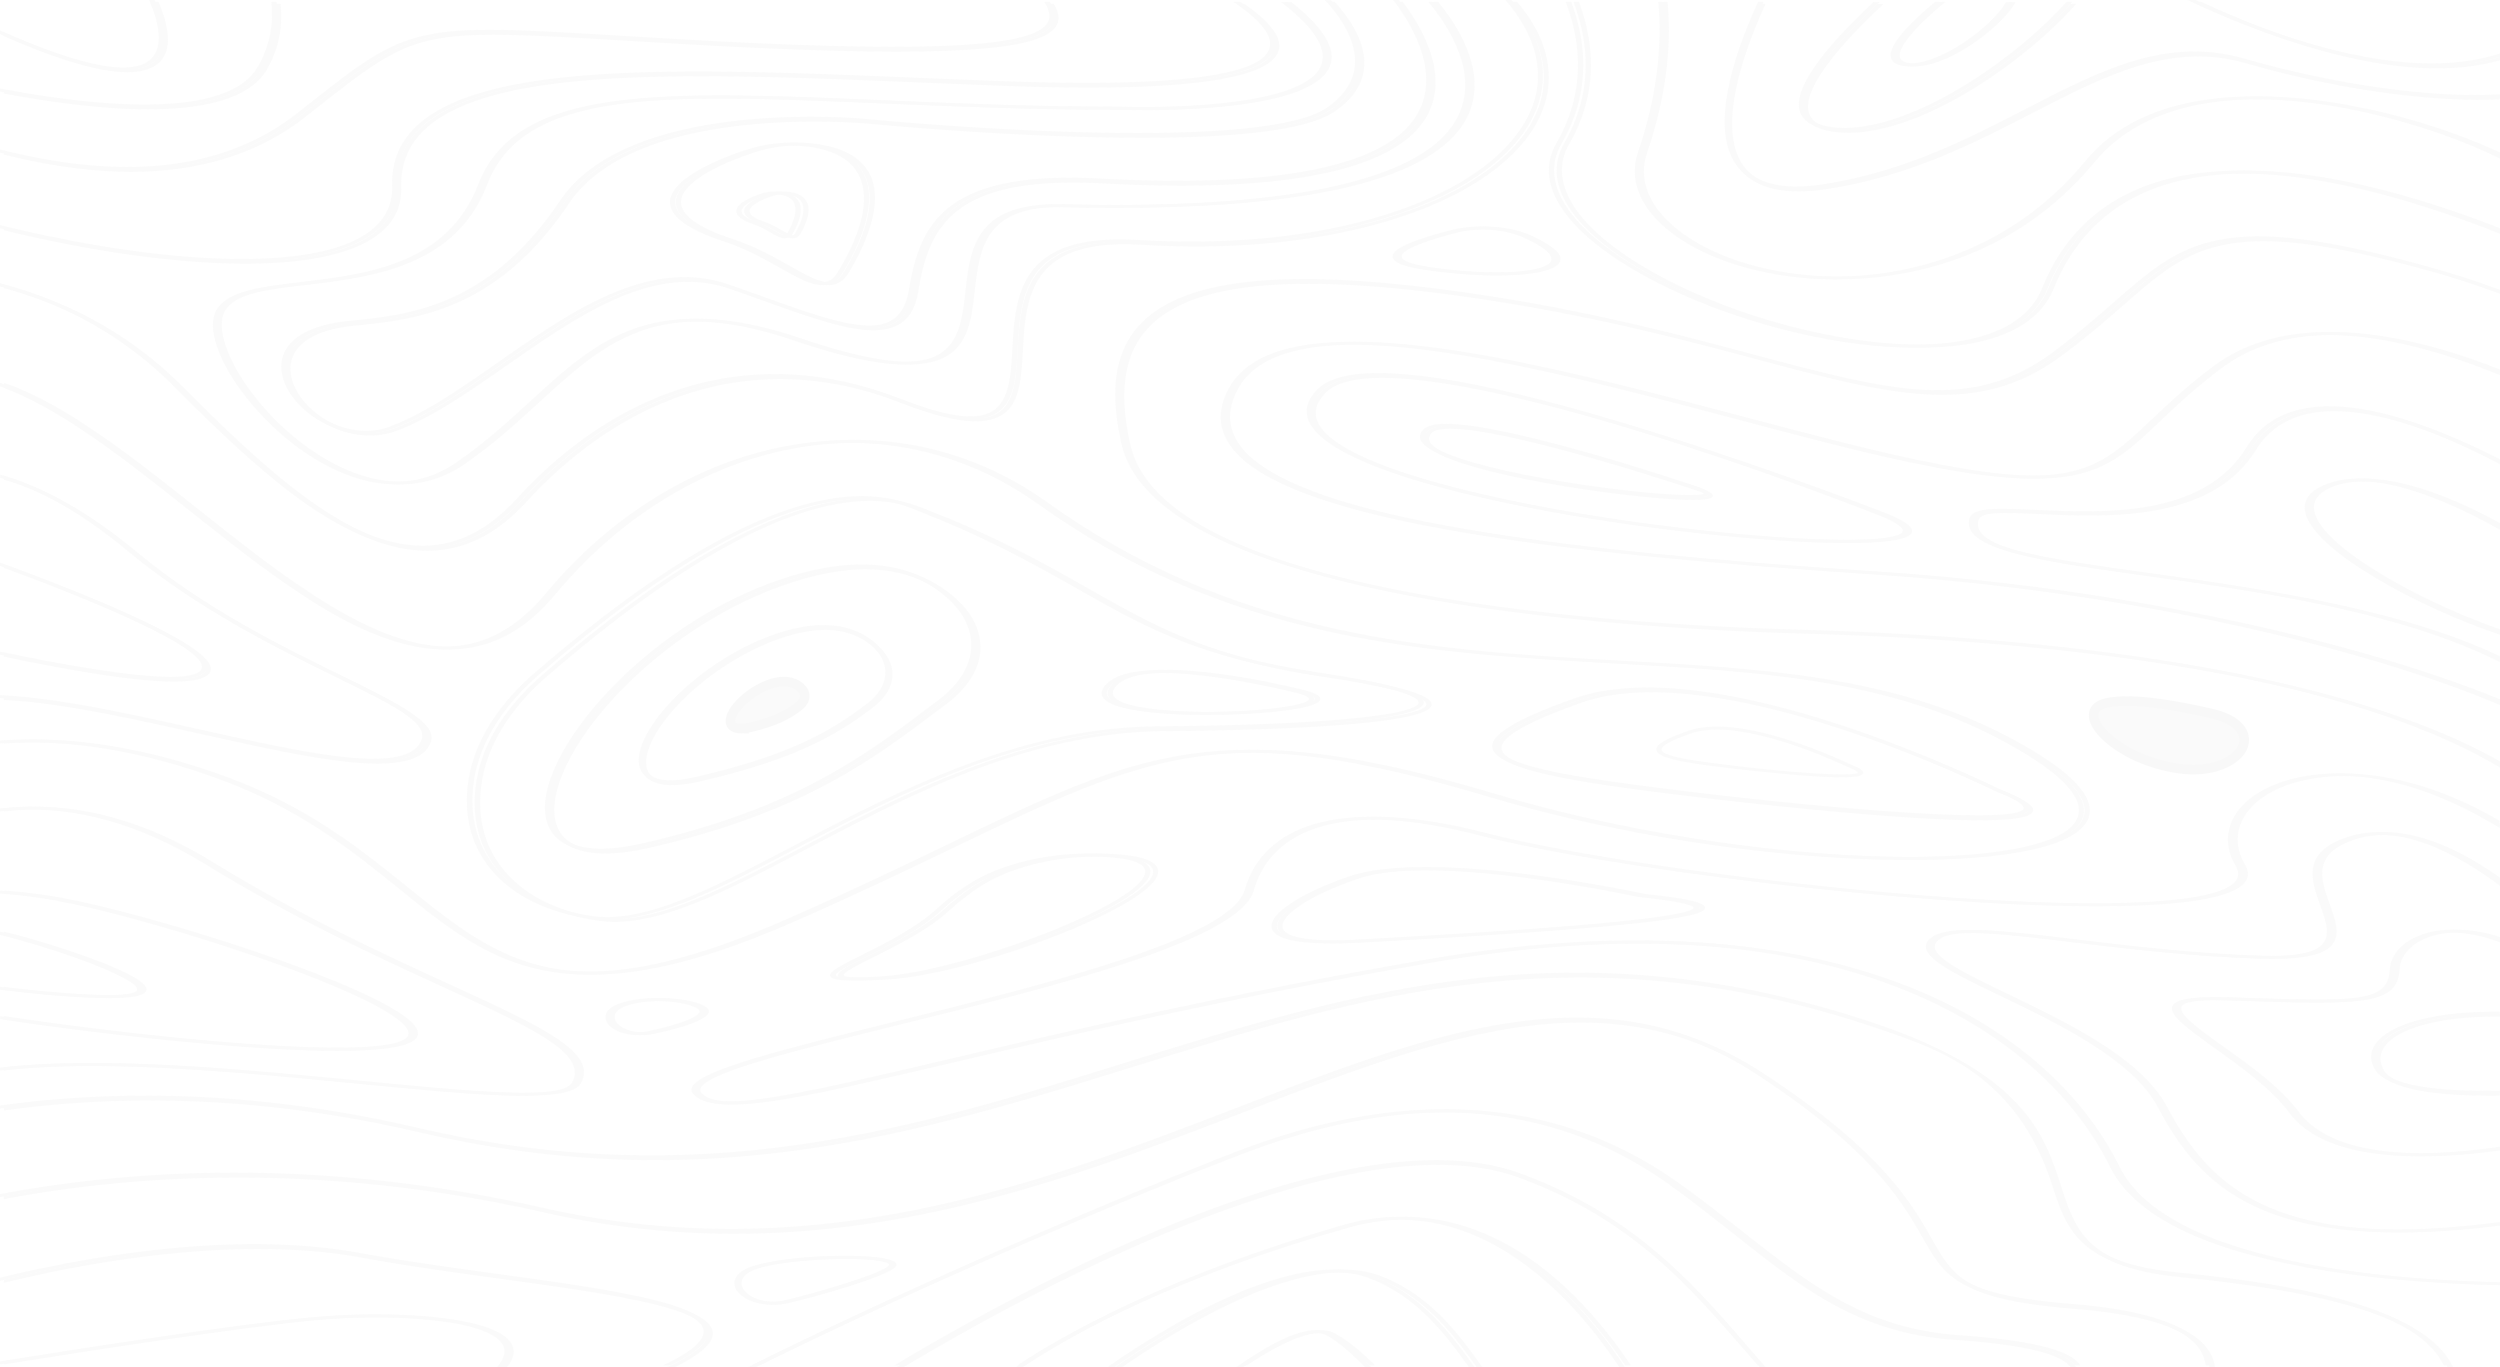 <svg xmlns="http://www.w3.org/2000/svg" width="1280" height="700" viewBox="0 0 1280 700">
    <g fill="#848484" fill-rule="nonzero" opacity=".04">
        <path d="M1116.585 652.423c-48.269-4.778-54.028-22.644-61.342-45.288-8.228-25.282-18.375-56.735-92.242-81.817-37.025-12.541-72.496-20.405-108.515-24.038-32.18-3.235-64.176-3.035-97.636.647-62.165 6.868-120.856 25.182-177.72 42.85-53.205 16.572-108.24 33.742-167.48 42.202-31.814 4.579-62.165 6.27-92.79 5.275-34.374-1.144-68.2-5.673-103.304-13.885-61.343-14.332-122.32-19.31-181.194-14.83-10.878.846-21.666 1.99-32.362 3.484v1.542c10.879-1.493 21.758-2.687 32.82-3.533 58.417-4.48 118.845.498 179.73 14.681 43.241 10.103 83.283 14.283 121.04 14.283 91.145 0 168.942-24.236 244.912-47.876 59.24-18.463 115.097-35.882 176.897-42.7 33.093-3.682 64.724-3.882 96.538-.647 35.745 3.584 70.942 11.397 107.601 23.839 32.454 10.998 72.861 24.684 91.054 80.772 3.748 11.695 7.04 21.798 15.724 29.91 9.599 9.007 24.866 14.283 47.812 16.572 67.925 6.768 108.332 17.468 127.073 33.692 4.48 3.832 7.77 8.013 9.965 12.442H1256c-2.285-4.728-5.668-9.107-10.513-13.238-19.198-16.572-60.154-27.471-128.902-34.34z"/>
        <path d="M1063.519 668.662c-57.5-4.69-62.894-14.121-74.596-34.68-10.238-17.915-25.687-45.06-86.113-84.432-81.269-52.995-167.474-19.86-267.3 18.513-101.197 38.922-215.923 82.984-355.972 51.248-53.661-12.176-107.78-18.164-160.983-17.915-39.583.2-78.8 3.893-116.555 10.979v1.596c37.755-7.135 76.88-10.828 116.555-11.028 52.838-.3 106.59 5.739 159.886 17.815 63.077 14.321 126.793 14.57 194.624.848 59.329-12.026 112.533-32.485 164-52.246 49.364-18.962 95.986-36.876 139.591-43.264 48.176-7.086 87.576.699 124.051 24.502 60.06 39.172 75.418 66.118 85.565 83.932 11.702 20.56 17.644 30.889 76.88 35.73 34.647 2.844 56.313 9.83 64.449 20.758a19.566 19.566 0 0 1 3.657 8.982H1134c-.366-3.443-1.645-6.637-3.84-9.531-8.593-11.577-30.99-18.862-66.641-21.807z"/>
        <path d="M779.012 601.652c-25.418-9.18-59.522-8.882-101.306 1.042-33.19 7.84-71.317 21.734-113.376 41.185C521.357 663.827 482.955 685.659 459 700h3.657c23.955-14.34 61.443-35.578 103.41-55.03 41.876-19.401 79.729-33.196 112.644-40.986 40.87-9.676 74.06-10.073 98.656-1.141 57.145 20.692 87.5 55.624 114.29 86.439 3.2 3.622 6.217 7.195 9.326 10.668H904a575.918 575.918 0 0 1-9.875-11.313c-26.79-30.963-57.328-66.095-115.113-86.985z"/>
        <path d="M707.213 653.412c-11.852-4.648-27.17-4.547-45.495.303-14.406 3.84-30.726 10.612-48.505 20.162-16.958 9.145-32.184 19.1-42.213 26.123h3.556c28.446-19.656 93.635-60.028 131.016-45.375 24.161 9.5 38.293 28.347 50.51 45.375H759c-12.4-17.331-26.623-36.735-51.787-46.588zM256.093 653.154c-23.516-3.258-47.854-6.615-69.723-10.613-54.258-10.021-117.118-1.58-160.306 7.256A640.96 640.96 0 0 0 2 655.177v1.63a761.763 761.763 0 0 1 25.07-5.628c42.73-8.737 104.95-17.08 158.386-7.207 21.868 4.048 46.298 7.405 69.905 10.663 53.07 7.306 103.21 14.217 106.688 26.755 1.464 5.282-5.307 11.452-20.496 18.61h4.026c14.365-7.158 20.679-13.378 19.215-18.857-3.752-13.526-52.338-20.19-108.701-27.99z"/>
        <path d="M221.037 674.218c-18.086-1.72-40.1-1.618-60.377.303C123.119 678.06 49.68 689.384 2 697.017v1.567c47.68-7.633 121.575-19.008 159.208-22.597 20.004-1.87 41.652-2.022 59.463-.303 25.759 2.477 34.801 7.684 37.907 11.678 2.832 3.589 2.1 7.835-2.1 12.638h3.105c4.019-4.954 4.475-9.403 1.461-13.245-6.12-7.785-25.119-11.122-40.007-12.537zM114.524 398.93c41.35 15.158 68.338 36.897 92.032 56.093 26.896 21.74 50.224 40.537 86.634 43.578 3.385.3 6.861.399 10.338.399 28.085 0 61.476-8.825 103.833-27.423 31.744-13.96 58.183-26.625 81.51-37.844 49.219-23.683 84.805-40.785 124.143-46.32 40.161-5.684 84.256.3 152.136 20.592 55.439 16.604 121.58 28.022 181.32 31.312 27.81 1.546 53.06 1.247 73.094-.947 21.132-2.293 35.953-6.432 43.912-12.365 10.886-8.127 13.54-23.235-35.953-49.112-59.19-30.964-126.52-34.703-197.786-38.642-47.205-2.593-96.057-5.335-145.366-16.155-55.805-12.215-104.2-33.456-148.02-64.818-32.385-23.185-70.167-34.154-109.413-31.71-26.713 1.644-52.969 9.323-78.035 22.735-25.158 13.562-47.846 32.26-67.24 55.594-14.454 17.302-30.372 26.177-48.943 27.074-40.161 1.945-86.634-34.852-131.461-70.452-22.413-17.8-45.559-36.149-67.606-49.312C22.218 204.377 11.79 199.341 2 196v1.845c30.83 11.069 64.312 37.594 96.972 63.522 22.505 17.85 45.833 36.348 68.246 49.81 23.969 14.36 44.46 21.39 62.483 21.39 1.098 0 2.195-.05 3.293-.1 19.578-.947 36.319-10.072 51.14-27.922 19.302-23.184 41.715-41.732 66.69-55.145 24.609-13.213 50.316-20.742 76.388-22.337 38.149-2.344 75.2 8.426 106.944 31.162 44.095 31.612 92.946 52.952 149.117 65.267 49.675 10.92 98.71 13.612 146.098 16.255 70.808 3.939 137.682 7.628 196.23 38.242 48.12 25.18 45.925 39.54 35.679 47.168-15.003 11.119-57.817 15.856-114.536 12.714-59.373-3.29-125.149-14.658-180.313-31.162-68.52-20.493-113.165-26.476-154.149-20.692-39.978 5.634-75.748 22.836-125.24 46.669-23.328 11.219-49.675 23.883-81.42 37.794-47.022 20.642-82.609 29.118-112.066 26.675-35.221-2.892-58.183-21.44-84.805-42.93-23.877-19.295-50.956-41.134-92.763-56.49-34.672-12.715-67.698-19.097-98.527-19.097-5.215 0-10.338.2-15.461.548v1.496c34.672-2.543 72.454 3.59 112.524 18.249zM53.247 545.803c42.294.348 89.612 4.982 131.359 9.017 59.833 5.829 106.969 10.412 112.815-.15 8.77-15.842-19.731-28.944-67.05-50.615-33.89-15.544-76.184-34.873-121.402-62.672-33.982-20.874-67.872-30.34-100.575-28.048-2.01.15-4.11.35-6.394.598v1.545c2.192-.25 4.476-.499 6.76-.648 31.79-2.192 64.766 7.074 98.2 27.55 45.4 27.898 87.694 47.277 121.676 62.87 46.405 21.273 74.449 34.126 66.227 49.022-5.115 9.266-53.621 4.533-109.71-.897-60.563-5.878-131.632-12.803-183.062-6.825v1.544c14.433-1.693 31.516-2.49 51.156-2.291z"/>
        <path d="M173.894 538c23.747 0 37.082-2.357 39.64-7.122 5.662-10.381-41.558-29.088-70.329-39.32-40.644-14.494-89.052-28.135-115.083-32.499-8.677-1.454-17.445-2.457-26.03-3.059v1.505a273.49 273.49 0 0 1 25.208 3.009c25.848 4.313 73.982 17.854 114.352 32.298 47.038 16.801 72.886 30.844 69.142 37.615-3.654 6.62-36.17 7.824-91.61 3.41-44.937-3.56-91.793-9.73-117.184-13.641v1.554c25.574 3.963 72.155 10.031 116.727 13.592 22.377 1.755 40.645 2.658 55.167 2.658z"/>
        <path d="M56.408 511c11.01 0 17.157-1.165 18.35-3.496 2.569-4.662-15.781-12.415-31.654-18.09C29.434 484.5 13.836 479.838 2 477v1.672c11.56 2.838 26.516 7.347 39.636 12.06 20.368 7.296 32.02 13.58 30.46 16.366-2.476 4.51-39.268 1.977-70.096-1.824v1.52c9.267 1.115 19.634 2.23 29.727 3.04 10 .76 18.166 1.166 24.68 1.166zM307.13 471.502c2.464.349 5.02.498 7.666.498 27.104 0 60.23-17.391 98.103-37.274 25.644-13.454 54.664-28.653 85.327-40.314 35.135-13.305 67.167-19.832 98.013-20.082 40.884-.299 75.014-1.644 98.65-3.837 24.367-2.292 37.143-5.431 38.055-9.368 1.187-5.083-16.609-10.265-54.299-15.896-59.683-8.92-86.878-24.368-121.374-43.902-22.45-12.707-47.82-27.158-86.97-42.008-10.312-3.936-22.267-5.182-35.317-3.737-40.61 4.485-93.45 34.683-157.057 89.746-17.886 15.448-29.294 32.94-33.218 50.58-4.29 19.583-.456 37.074 10.951 50.628 11.316 13.305 29.112 21.926 51.47 24.966zm-59.592-75.395c3.833-17.441 15.149-34.733 32.762-49.981 63.242-54.715 115.534-84.664 155.323-89.099 3.285-.349 6.57-.548 9.673-.548 8.579 0 16.427 1.345 23.545 4.036 38.968 14.8 64.246 29.152 86.605 41.809 34.678 19.683 62.147 35.23 122.56 44.3 16.153 2.392 53.57 8.62 52.292 14.302-.456 1.794-5.658 5.232-35.865 8.072-23.453 2.193-57.402 3.538-98.194 3.837-31.394.25-63.973 6.927-99.564 20.381-30.937 11.71-60.048 26.96-85.692 40.464-37.416 19.633-70.178 36.825-96.096 36.825-2.373 0-4.745-.15-7.027-.448-21.537-2.89-38.694-11.262-49.553-24.169-11.225-13.305-14.967-30.497-10.769-49.781zM837.453 404.168c28.899 3.882 77.824 9.58 120.714 13.008 23.686 1.866 42.158 2.824 55.601 2.824 15.73 0 24.509-1.31 26.704-3.882 2.286-2.773-2.835-6.505-15.638-11.496-1.738-.857-37.312-18.303-80.842-32.572-26.154-8.57-50.023-14.319-70.965-17.092-26.429-3.53-48.194-2.269-64.929 3.63-30.636 10.84-43.987 19.06-41.884 25.866 2.378 7.512 23.045 13.26 71.24 19.714zm-27.8-44.37c10.06-3.529 22.04-5.344 35.94-5.344 8.321 0 17.283.655 26.886 1.916 20.667 2.723 44.261 8.42 70.142 16.89 44.17 14.471 80.11 32.27 80.475 32.42l.092.051c14.998 5.849 15.638 8.572 14.723 9.68-6.767 8.22-120.44-2.167-199.817-12.806-32.74-4.386-66.576-10.034-69.136-18.555-1.83-5.95 11.522-13.915 40.695-24.252zM1280 389.81c-6.496-3.684-13.908-7.467-22.325-11.25-32.024-14.385-72.649-26.232-120.776-35.242-60.114-11.25-132.122-18.118-214.012-20.408-46.847-1.294-136.697-5.824-212.548-21.703-79.877-16.675-124.162-41.314-131.481-73.221-8.51-36.934-.183-59.832 26.26-72.126 28.912-13.44 81.249-14.037 159.936-1.693 54.624 8.562 98.817 20.309 134.318 29.767 35.043 9.358 62.767 16.725 87.471 18.019 26.809 1.393 47.762-4.53 67.891-19.214 12.81-9.358 22.966-18.218 31.933-26.033 18.025-15.78 31.109-27.178 52.427-31.41 22.509-4.48 52.977-.696 102.02 12.644 13.999 3.783 26.9 8.014 38.886 12.394v-1.792a482.12 482.12 0 0 0-37.605-11.946c-49.775-13.54-80.884-17.322-104.216-12.743-22.233 4.43-35.409 15.978-53.8 32.007-8.875 7.765-19.031 16.575-31.75 25.933-41.356 30.215-82.987 19.114-151.976.747-35.592-9.507-79.969-21.305-134.775-29.866-79.694-12.444-132.854-11.797-162.5 1.99-27.174 12.644-35.775 35.99-27.174 73.471 7.503 32.504 52.336 57.542 133.22 74.466 76.217 15.929 166.433 20.458 213.371 21.802 81.616 2.24 153.258 9.11 213.097 20.31 47.762 8.959 88.112 20.706 119.861 34.942 9.333 4.182 17.385 8.363 24.247 12.345v-2.19z"/>
        <path d="M1280 358.054c-19.394-7.933-42.721-15.915-69.159-23.449-75.104-21.453-163.657-36.37-249.19-41.959-86.632-5.687-149.844-11.924-198.877-19.707-62.664-9.878-102.183-22.202-120.845-37.568-12.624-10.428-15.368-22.452-8.324-35.823 5.305-9.878 15.002-16.414 29.73-19.956 49.857-12.074 145.453 13.221 229.797 35.523 30.83 8.182 60.011 15.865 84.802 21.154 41.806 8.93 67.512 10.926 85.991 6.585 17.839-4.19 28.084-13.87 42.172-27.29 8.508-8.083 18.113-17.213 31.652-27.291 14.454-10.777 32.75-16.414 54.43-16.764 29.64-.449 61.75 9.08 87.821 19.558v-1.846c-40.525-16.115-69.708-19.458-87.82-19.208-22.505.349-41.532 6.186-56.535 17.362-13.63 10.128-23.236 19.358-31.835 27.44-27.627 26.193-40.25 38.167-124.87 20.057-24.7-5.289-53.79-12.972-84.618-21.104-84.894-22.452-181.13-47.896-232.084-35.523-15.369 3.692-25.89 10.776-31.286 20.954-7.319 13.77-4.483 26.243 8.599 37.07 19.119 15.616 59.096 28.139 122.491 38.117 49.216 7.783 112.611 14.02 199.334 19.707 85.168 5.588 173.354 20.456 248.185 41.81 26.803 7.683 50.77 15.915 70.439 24.097v-1.946z"/>
        <path d="M1279.908 335.954c-52.19-24.696-122.968-34.574-178.456-42.258-53.838-7.483-92.661-12.872-88.45-27.44 1.191-4.24 11.996-3.941 30.949-3.043 17.58.798 39.372 1.846 59.974-1.946 24.355-4.49 41.111-14.618 51.183-30.983 7.05-11.475 18.313-18.06 33.33-19.458 27.468-2.594 63.544 11.974 91.562 26.443v-2.095c-.733-.35-1.373-.749-2.106-1.098-36.991-18.56-67.207-26.892-89.915-24.746-16.115 1.496-28.018 8.382-35.434 20.455-22.159 35.972-73.983 33.527-108.32 31.93-18.678-.897-32.23-1.496-33.878 4.341-2.105 7.384 5.311 13.072 23.624 17.812 16.298 4.24 39.738 7.533 66.84 11.275 55.945 7.783 127.273 17.712 179.189 42.857v-2.046h-.092z"/>
        <path d="M1280 322.2c-17.599-6.1-36.921-14.75-53.522-24.05-24.856-13.95-39.643-26.849-41.548-36.399-.998-5.15 1.814-9.25 8.527-12.15 23.586-10.2 62.05 6.8 86.543 20.35v-2.15c-5.08-2.75-10.614-5.6-16.42-8.3-13.516-6.25-26.035-10.55-37.012-12.75-13.97-2.8-25.763-2.25-34.834 1.7-7.44 3.2-10.614 7.75-9.526 13.5 3.81 19.5 56.88 48.05 97.792 62.049v-1.8zM966.482 263.088c-.548-.2-50.87-19.933-108.954-38.325-78.176-24.805-132.516-35.641-161.376-32.112-8.95 1.094-15.526 3.579-19.453 7.456-14.704 14.416-.822 29.278 40.093 42.998 36.349 12.178 94.433 23.412 155.349 30.024 25.023 2.734 53.518 4.871 74.797 4.871 15.526 0 27.307-1.143 30.96-4.076 3.197-2.784-.548-6.412-11.416-10.836zm9.042 9.941c-1.736 1.392-8.494 3.728-33.792 3.38-18.54-.248-43.106-1.938-69.135-4.772-60.641-6.561-118.36-17.745-154.435-29.825-18.814-6.313-31.873-12.824-38.723-19.386-7.58-7.207-7.672-14.465-.365-21.623 3.561-3.48 9.498-5.716 17.626-6.71 3.38-.398 7.032-.597 11.05-.597 75.711 0 254.714 69.89 257.088 70.834 6.485 2.635 13.608 6.263 10.686 8.7z"/>
        <path d="M872.802 250.751c-.367-.099-27.06-9.21-56.872-17.677-40.268-11.438-66.686-16.439-78.61-14.756-2.936.397-5.138 1.238-6.422 2.476-5.32 5.2.55 10.696 17.52 16.34 16.878 5.596 45.222 11.29 75.768 15.251 5.87.743 28.894 3.615 42.47 3.615 4.954 0 8.623-.347 9.815-1.337 2.018-1.634-2.293-3.317-3.669-3.912zm1.376 3.07c-1.56 1.238-18.254 1.14-49.442-2.872-30.362-3.911-58.43-9.556-75.033-15.102-15.503-5.15-21.006-9.953-16.512-14.31.918-.842 2.385-1.436 4.679-1.733 1.375-.198 2.843-.297 4.586-.297 32.38 0 126.127 31.59 128.695 32.482 2.935 1.14 3.119 1.733 3.027 1.832zM309.866 437c6.12 0 13.609-.845 22.742-2.934 78.548-18.002 114.533-45.303 149.423-71.71l2.832-2.138c10.503-7.956 16.44-17.355 17.08-27.152.638-9.846-4.02-19.394-13.701-27.65-9.864-8.453-22.012-13.476-36.168-14.968-17.171-1.79-37.265 1.79-59.642 10.593-74.894 29.539-129.969 105.276-105.582 128.798 3.744 3.63 10.594 7.161 23.016 7.161zm-4.932-68.626c21.92-27.998 55.257-52.713 89.142-66.09 18.176-7.161 34.616-10.791 49.138-10.791 2.831 0 5.663.149 8.403.447 13.335 1.393 24.934 6.216 34.342 14.272 9.316 7.957 13.882 17.207 13.243 26.755-.64 9.498-6.393 18.598-16.623 26.306l-2.831 2.139c-34.616 26.257-70.419 53.36-148.236 71.212-20.733 4.774-34.89 3.58-42.288-3.53-11.051-10.643-4.84-34.463 15.71-60.72z"/>
        <path d="M344.188 402c3.736 0 8.382-.55 14.03-1.852 46.643-10.812 68.599-22.524 88.732-37.89 12.663-9.661 13.392-22.275 2.004-32.185-5.74-5.006-12.936-7.959-21.226-8.81-10.113-1.05-21.773 1.051-34.8 6.207-19.679 7.808-39.083 21.623-52.02 36.84-12.389 14.665-16.215 27.58-9.93 33.686 2.187 2.052 6.105 4.004 13.21 4.004zm-.728-37.04c12.754-15.016 31.885-28.58 51.107-36.239 10.385-4.104 19.678-6.206 27.968-6.206 1.64 0 3.188.1 4.737.25 7.561.8 14.03 3.554 19.405 8.159 10.84 9.36 10.112 21.323-1.914 30.482-19.86 15.167-41.45 26.73-87.547 37.39-11.934 2.754-19.951 2.253-23.777-1.501-5.74-5.656-1.822-18.32 10.02-32.335z"/>
        <path stroke="#575757" stroke-width="5" d="M379.466 373c1.166 0 2.602-.15 4.307-.549 13.278-3.095 19.469-6.489 25.21-10.93 3.77-2.896 4.038-6.739.629-9.684-1.794-1.547-3.948-2.445-6.55-2.745-3.05-.35-6.639.3-10.497 1.847-11.753 4.742-21.802 16.52-17.585 20.663.628.6 1.884 1.398 4.486 1.398z"/>
        <path d="M1279.726 656.6c-26.159-.649-51.585-2.498-74.085-5.496-29.633-3.947-54.51-9.894-73.9-17.589-23.78-9.444-39.42-21.637-46.646-36.328-10.061-20.637-25.976-40.125-46.006-56.415-23.505-19.139-52.316-33.88-85.791-43.873-61.554-18.44-136.461-20.188-222.527-5.197-104.267 18.139-185.393 37.177-244.66 51.118-75.64 17.74-117.346 27.534-126.858 16.79-.824-.95-.915-1.949-.183-3.048 5.396-8.145 50.12-19.238 101.98-32.03 38.597-9.544 82.407-20.388 116.888-31.88 39.878-13.293 60.822-25.335 64.023-36.778 4.482-16.09 16.372-27.384 34.299-32.63 20.396-5.947 48.292-4.398 83.047 4.597 63.84 16.49 219.692 36.178 314.355 36.178 32.652 0 58.078-2.349 69.877-7.995 7.134-3.398 9.146-7.846 5.945-13.242-10.518-17.84 1.646-36.278 28.262-42.824 33.383-8.195 70.242 3.698 101.98 22.736v-2.498c-12.44-7.296-25.061-12.993-37.774-17.09-23.323-7.545-46.554-9.144-65.304-4.497-27.896 6.846-40.7 26.034-29.725 44.622 2.835 4.798 1.097 8.645-5.122 11.643-19.664 9.395-83.23 10.194-174.51 2.149-78.84-6.946-163.808-19.488-206.703-30.581-35.58-9.195-64.298-10.694-85.426-4.547-18.75 5.446-31.097 17.139-35.761 33.729-6.952 24.835-102.53 48.52-179.357 67.509-54.512 13.491-97.59 24.135-103.352 32.88-1.006 1.499-.915 2.898.274 4.197 5.122 5.796 17.652 6.796 40.792 3.248 21.31-3.298 51.493-10.344 89.633-19.288 59.176-13.892 140.302-32.93 244.386-51.07 85.334-14.84 159.51-13.141 220.423 5.048 33.018 9.894 61.554 24.485 84.786 43.373 19.847 16.19 35.67 35.529 45.64 55.966 7.316 14.99 23.322 27.483 47.65 37.127 19.665 7.796 44.909 13.792 74.908 17.84 22.774 3.048 48.475 4.946 74.816 5.546v-1.4h-.274z"/>
        <path d="M1279.908 626.052c-42.9 5.448-76.727 4.598-102.76-2.549-38.41-10.595-55.277-33.684-67.744-57.073-13.2-24.688-51.06-42.93-81.494-57.573-20.442-9.845-36.575-17.592-37.309-23.789-.183-1.75.917-3.298 3.3-4.748 8.342-5.097 34.926-1.899 68.66 2.15 27.043 3.248 60.777 7.296 95.886 8.395 16.225.5 26.859-1 32.634-4.597 8.25-5.198 5.134-13.894 1.834-23.09-4.676-12.844-9.442-26.088 12.833-33.384 7.425-2.449 15.676-2.899 24.476-1.5 14.85 2.45 31.809 10.546 49.776 23.59v-2.55c-14.667-10.394-31.81-19.64-48.951-22.439-9.534-1.6-18.517-1.05-26.676 1.6-23.925 7.846-18.7 22.24-14.117 34.983 3.209 8.846 6.234 17.192-1.192 21.84-5.133 3.198-15.125 4.548-30.434 4.048-34.926-1.1-68.476-5.148-95.427-8.396-35.843-4.298-61.785-7.447-71.227-1.7-2.841 1.75-4.217 3.699-3.942 5.848.734 6.797 17.234 14.743 38.226 24.788 30.16 14.494 67.744 32.585 80.67 56.874 12.65 23.689 29.7 47.128 69.117 57.973 15.126 4.148 32.818 6.247 53.26 6.247 15.309 0 32.176-1.15 50.693-3.498v-1.45h-.092z"/>
        <path d="M1280 587.415c-21.554 3.04-47.856 4.784-69.227.348-15.708-3.24-27.125-9.52-33.883-18.59-9.315-12.56-25.663-24.223-38.814-33.593-12.969-9.221-24.111-17.196-20.64-20.784 2.191-2.243 10.137-3.09 24.293-2.642l4.749.15c42.376 1.395 63.747 2.093 74.25-3.14 5.114-2.542 7.58-6.53 7.854-12.86.457-8.722 8.95-15.999 21.188-18.142 9.133-1.595 19.453-.349 30.23 3.44v-1.845c-13.882-4.585-24.659-4.137-31.052-2.99-13.334 2.342-22.65 10.167-23.106 19.537-.274 5.882-2.466 9.52-6.94 11.763-9.682 4.835-31.874 4.087-72.242 2.741l-4.749-.15c-15.617-.498-24.11.599-26.942 3.44-4.292 4.436 6.21 11.962 20.823 22.429 13.06 9.32 29.317 20.883 38.45 33.244 7.032 9.47 18.996 15.999 35.435 19.438 9.68 1.994 20.275 2.791 30.87 2.791 13.972 0 27.854-1.346 39.362-2.94v-1.645h.091z"/>
        <path d="M1280 559.497c-22.203.3-53.658-1.203-59.579-11.727-3.608-6.415-1.11-12.629 6.846-17.49 10.732-6.565 29.697-9.972 52.733-9.772v-1.503c-23.868-.15-43.574 3.407-54.768 10.273-8.696 5.312-11.38 12.027-7.493 18.943 4.255 7.517 19.982 11.777 46.719 12.629 3.515.1 7.03.15 10.361.15 1.758 0 3.423 0 5.088-.05v-1.453h.093zM102.978 375.852c34.73 7.723 67.9 15.148 90.32 15.148 6.063 0 11.3-.548 15.619-1.744 6.064-1.694 9.923-4.734 11.577-8.97 3.95-9.966-15.62-19.583-45.298-34.133-29.402-14.401-69.646-34.085-105.204-63.584C45.92 262.587 23.132 249.73 2.092 244v1.644c20.306 5.73 42.265 18.288 65.603 37.722 35.834 29.7 76.17 49.432 105.664 63.883 28.943 14.202 48.146 23.57 44.47 32.689-1.562 3.837-4.87 6.428-10.198 7.923-19.02 5.431-60.09-3.738-103.55-13.455-28.668-6.378-58.345-13.005-84.072-15.995-6.432-.748-12.496-1.246-18.009-1.495v1.495c5.33.249 11.21.697 17.457 1.445 25.452 3.04 54.946 9.617 83.52 15.996z"/>
        <path d="M88.959 349c9.46 0 15.463-1.296 17.919-3.837 6.003-6.379-12.098-18.538-53.94-36.28C34.018 300.91 14.371 293.536 2 289v1.744c41.387 15.1 111.973 43.655 102.513 53.721-2.001 2.143-7.459 3.09-15.1 3.09-20.102 0-55.759-6.28-87.413-12.957v1.595c6.822 1.445 14.008 2.89 21.285 4.285C52.847 346.16 74.86 349 88.959 349zM498.988 453.325c-5.509 3.606-10.742 7.712-15.7 12.27-10.374 9.564-26.44 17.576-38.192 23.435-11.017 5.509-17.627 8.814-15.791 11.117.918 1.102 3.489 1.853 11.2 1.853 3.581 0 8.355-.15 14.598-.55 42.875-2.505 138.08-38.16 137.897-55.236-.092-5.157-7.988-8.162-23.595-9.013-26.533-1.403-52.882 4.607-70.417 16.124zm91.441-7.06c.092 7.21-19.83 19.48-51.872 31.898-31.123 12.069-63.899 20.632-83.546 21.784-17.81 1.051-22.31.35-22.952-.45-1.102-1.303 7.161-5.41 15.057-9.365 11.843-5.91 28.185-14.022 38.743-23.787 4.866-4.457 10.007-8.563 15.424-12.068 15.332-10.016 37.55-15.724 60.685-15.724 2.48 0 4.958.05 7.437.2 13.863.751 20.932 3.255 21.024 7.511zM91.396 199.041c20.588 20.715 42.64 42.03 64.142 57.59C179.236 273.695 199.824 282 218.582 282h.549c18.666-.15 35.136-8.356 50.325-24.968 31.934-34.875 69.723-56.19 109.343-61.544 27.084-3.652 54.9-.05 82.625 10.808 21.32 8.356 36.509 11.108 46.208 8.456 14.365-3.903 15.189-18.463 16.104-35.275 1.006-18.463 2.104-39.428 22.326-49.035 9.424-4.453 22.051-6.104 38.613-5.104 43.371 2.702 84.638-.9 119.317-10.307 32.94-8.956 58.468-22.616 73.749-39.528 14.549-16.061 18.758-34.174 12.353-52.287C787.44 15.66 782.957 8.256 776.826 1h-3.111c21.411 24.718 22.6 50.736 1.647 73.853-15.006 16.611-40.077 30.02-72.468 38.827-34.222 9.307-75.03 12.81-117.853 10.157-17.11-1.05-30.836.751-40.718 5.454-21.136 10.007-22.234 31.323-23.332 50.086-.824 15.661-1.647 30.472-14.549 33.974-8.784 2.402-22.967-.35-43.463-8.356-28.456-11.108-57.004-14.81-84.912-11.058-40.443 5.504-78.873 27.07-111.082 62.345-14.731 16.061-30.378 23.967-47.854 24.117h-.55c-39.802 0-83.448-40.579-124.806-82.209C68.429 172.672 37.594 155.16 2 145.853v1.651c34.679 9.407 64.69 26.62 89.396 51.537z"/>
        <path d="M125.67 135c15.824 0 29.728-1.244 41.162-3.783 26.069-5.774 39.058-17.57 38.6-35.191-.457-17.272 8.05-30.114 25.978-39.223 44.181-22.598 139.311-18.716 240.113-14.535 14.818.598 30.185 1.245 45.278 1.792 14.727.548 28.265.797 40.705.797 56.804 0 89.002-5.525 96.045-16.526 4.94-7.765-3.293-17.172-16.465-26.331h-3.567c13.538 9.109 22.136 18.417 17.47 25.883-8.049 12.643-53.053 17.62-133.913 14.734-15.093-.548-30.46-1.195-45.279-1.792-101.35-4.181-197.12-8.114-242.216 14.932-18.477 9.458-27.259 22.648-26.801 40.368.457 16.924-11.983 28.323-36.863 33.798-32.015 7.068-84.062 3.833-142.97-8.86-7.043-1.493-13.995-3.136-20.947-4.828v1.642a530.528 530.528 0 0 0 19.94 4.58C60.45 130.719 96.308 135 125.67 135z"/>
        <path d="M73.409 87.9c32.915-1.099 60.802-10.538 83.02-28.067l3.657-2.897c26.973-21.275 40.505-31.963 60.528-36.408 20.024-4.444 47.18-2.846 101.307.4 6.583.4 13.623.8 21.03 1.249 64.093 3.795 110.541 5.044 141.994 3.845 30.264-1.149 47.453-4.495 54.036-10.538 4.023-3.695 3.84-8.19.549-13.484h-2.835c3.292 5.094 3.658 9.34-.091 12.735-6.035 5.544-22.95 8.74-51.842 9.839-31.27 1.148-77.535-.1-141.537-3.896-7.406-.45-14.446-.849-21.03-1.248-54.585-3.296-81.923-4.945-102.678-.3-20.755 4.645-34.47 15.432-61.717 36.957l-3.657 2.897c-21.76 17.13-48.916 26.37-80.917 27.418-16.458.55-40.322-.999-71.226-8.89v1.648C29.155 86.002 50.916 88 67.1 88c2.194 0 4.297-.05 6.309-.1z"/>
        <path d="M110.278 52.377c13.012-3.326 21.929-8.984 26.387-16.826 6.642-11.415 8.098-22.93 7.006-33.551h-2.73c1.093 10.472-.363 21.838-6.914 33.105-4.277 7.445-12.74 12.805-25.023 15.932C79.796 58.53 34.301 52.377 2 46.322v1.588C23.747 51.98 51.226 56 75.975 56c12.466-.05 24.294-1.042 34.303-3.623zM675.557 37.855c-18.226 19.527-98.456 16.88-99.372 16.83-44.969 0-86.732-1.748-123.55-3.346-54.77-2.347-102.12-4.345-137.106.6-18.5 2.596-32.88 7.04-43.87 13.533-11.906 6.991-19.966 16.43-24.728 28.765-15.845 41.25-57.334 46.194-90.763 50.139-20.149 2.397-37.55 4.444-43.32 14.233-5.22 8.939.824 26.717 15.57 45.295 15.752 19.925 37.184 35.357 57.333 41.25 6.502 1.897 13.005 2.846 19.141 2.846 11.724 0 22.806-3.396 32.514-10.038 14.745-10.088 26.743-21.074 38.375-31.711 21.706-19.876 40.39-37.005 69.422-40.85 17.86-2.348 38.65.549 63.378 8.988 32.789 11.137 55.502 14.633 69.515 10.687 17.401-4.894 19.142-20.025 20.973-36.106 2.473-21.574 5.038-43.896 45.702-42.898 9.342.2 18.317.35 27.018.35 87.924 0 144.982-11.336 169.619-33.809 19.416-17.629 14.47-38.903 6.96-53.585-3.571-7.041-8.06-13.234-11.997-18.028h-3.023c4.03 4.794 8.701 11.236 12.365 18.478 13.28 26.118 3.663 42.897-6.686 52.386-26.56 24.17-91.953 35.207-194.164 32.76-19.508-.45-32.514 4.045-39.749 13.783-6.32 8.44-7.602 19.677-8.792 30.563-1.74 15.631-3.48 30.363-19.508 34.858-13.097 3.695-34.895.2-66.859-10.637-25.46-8.64-46.892-11.636-65.484-9.139-30.132 3.995-49.182 21.374-71.163 41.55-11.54 10.587-23.538 21.523-38.192 31.511-14.287 9.738-30.498 11.986-48.266 6.792-19.6-5.743-40.665-20.875-56.143-40.5-14.196-17.979-20.424-35.757-15.478-44.247 5.312-8.99 21.156-10.887 41.306-13.234 16.852-1.998 35.902-4.245 52.937-11.336 19.69-8.19 32.788-21.274 39.932-40.002 8.884-23.221 29.399-35.906 66.583-41.15 15.57-2.197 33.796-2.996 54.036-2.996 24.546 0 52.297 1.198 82.154 2.447 36.91 1.548 78.673 3.346 123.642 3.346h.092c.183 0 20.881.749 43.503-1.049 30.774-2.397 50.373-7.99 58.433-16.58 8.7-9.338 3.114-21.923-16.67-37.554h-3.296c20.149 15.481 26.01 27.816 17.676 36.805z"/>
        <path d="M681.242 56.2c-15.013 10.268-60.42 14.526-131.185 12.322-53.738-1.653-103.539-6.512-103.996-6.562-.275-.05-30.668-3.006-64.906.651-20.232 2.104-37.809 6.06-52.365 11.771-18.217 7.113-31.675 16.93-39.914 29.153-15.929 23.692-33.78 39.872-54.653 49.489-18.126 8.365-35.794 10.569-52.272 12.122-24.077 2.254-32.224 10.669-34.788 17.331-5.126 13.023 7.232 30.605 26.457 37.668 5.218 1.903 10.528 2.855 15.654 2.855 4.76 0 9.43-.801 13.824-2.454 18.034-6.713 36.527-19.636 56.117-33.26 37.26-25.997 75.8-52.846 114.524-39.371a952.395 952.395 0 0 1 16.387 5.81c28.38 10.169 50.9 18.233 65.09 14.426 8.421-2.254 13.182-8.215 14.921-18.834 3.57-21.94 10.162-38.47 30.76-47.786 14.647-6.662 35.52-9.116 63.899-7.614 79.462 4.258 131.826-3.456 155.72-22.84 19.132-15.529 15.837-35.715 9.703-49.94C726.74 13.071 721.98 5.958 718.227 1h-2.93c3.754 4.909 8.697 12.172 12.267 20.487 5.95 13.925 9.155 33.66-9.337 48.738-23.253 18.884-74.793 26.347-153.157 22.19-29.111-1.553-50.625 1.052-65.913 7.964-21.238 9.667-28.104 26.498-31.766 48.838-1.648 9.918-5.95 15.678-13.366 17.632-12.816 3.406-34.696-4.408-62.343-14.326a1365.056 1365.056 0 0 0-16.478-5.81c-18.4-6.412-38.266-4.81-60.695 4.908-19.59 8.416-38.815 21.84-57.4 34.813-19.407 13.575-37.808 26.348-55.476 32.96-10.345 3.856-20.049 1.903-26.457-.451-18.4-6.762-30.21-23.643-25.358-36.115 2.472-6.212 10.07-14.076 32.59-16.18 16.845-1.602 34.88-3.856 53.555-12.472 21.238-9.818 39.365-26.197 55.477-50.14 8.056-11.972 21.147-21.54 38.815-28.452 14.19-5.56 31.492-9.417 51.266-11.52 12.816-1.353 25.083-1.804 35.428-1.804 16.844 0 28.38 1.152 28.562 1.152.458.05 50.442 4.91 104.363 6.562 72.687 2.254 117.636-2.053 133.474-12.873 15.654-10.67 19.316-24.995 10.527-41.575-3.02-5.66-6.957-10.67-10.436-14.526h-3.112c3.57 3.807 7.781 9.016 10.894 14.927 5.95 11.27 9.063 27.3-9.979 40.272z"/>
        <path d="M419.843 73.934c-9.975-1.646-20.767-1.098-30.471 1.498-10.883 2.944-42.352 14.223-43.35 27.448-.543 7.586 8.707 14.523 27.48 20.712 11.245 3.693 20.586 8.933 28.839 13.574 8.706 4.891 15.689 8.834 21.765 8.834.544 0 1.088-.05 1.632-.1 3.719-.449 6.53-2.445 8.797-6.238 8.706-14.373 21.221-40.774 7.074-55.796-4.716-4.99-12.062-8.335-21.766-9.932zm12.153 65.279c-1.905 3.194-4.172 4.89-6.802 5.24-4.988.599-12.334-3.544-20.858-8.335-7.981-4.491-17.866-10.08-29.384-13.824-17.865-5.839-26.753-12.377-26.209-19.364.907-12.476 31.288-23.306 41.808-26.15 5.623-1.498 11.608-2.247 17.594-2.247 3.718 0 7.345.3 10.882.899 8.978 1.497 15.78 4.591 20.133 9.183 5.895 6.188 12.787 21.56-7.164 54.598z"/>
        <path d="M404.695 98.314c-3.255-.561-6.781-.357-9.945.51-.09.052-13.38 3.83-13.742 9.036-.181 2.603 2.802 4.951 8.86 6.993 3.345 1.123 6.147 2.757 8.588 4.186 2.894 1.685 5.063 2.961 7.324 2.961.27 0 .452 0 .723-.051 1.989-.255 2.893-1.43 3.345-2.297 2.712-4.594 6.6-13.017 2.08-17.918-1.538-1.735-3.979-2.858-7.233-3.42zm2.621 20.827c-.542.868-1.084 1.277-1.356 1.277-.994.153-3.526-1.328-5.515-2.45-2.44-1.43-5.514-3.217-9.13-4.442-5.154-1.735-7.685-3.624-7.505-5.564.272-3.726 9.764-7.045 12.205-7.76 1.628-.459 3.255-.663 4.973-.663.994 0 2.08.102 3.074.255 2.531.409 4.34 1.277 5.605 2.604 4.068 4.543-.362 13.221-2.35 16.743zM1280 116.835c-50.497-19.69-111.312-36.08-159.526-26.885-34.882 6.646-59.08 26.035-71.773 57.617-5.844 14.592-20.454 23.787-43.374 27.335-42.918 6.696-111.586-8.695-159.526-35.83-38.443-21.688-53.875-45.524-42.37-65.363 10.684-18.39 13.697-38.378 9.04-59.317-1.004-4.447-2.374-8.895-4.017-13.392h-2.831c1.735 4.597 3.104 9.095 4.109 13.592 4.657 20.739 1.644 40.527-8.858 58.717-11.87 20.389 3.836 44.725 43.01 66.862 22.828 12.893 51.5 23.737 80.813 30.533 20.82 4.847 40.908 7.296 58.623 7.296 8.218 0 15.889-.55 22.829-1.6 23.559-3.647 39.265-13.491 45.292-28.483 12.51-31.032 35.977-50.022 69.946-56.518 47.666-9.095 108.39 7.596 158.613 27.334v-1.898z"/>
        <path d="M1280 78.109c-37.283-17.475-95.766-32.947-143.284-27.69-29.516 3.255-51.995 14.02-66.708 31.896-20.377 24.734-46.238 42.059-76.942 51.572-32.896 10.164-62.138 8.462-80.871 5.258-22.662-3.906-42.218-12.117-55.102-23.133-13.342-11.366-18.276-24.785-13.799-37.753 9.23-26.938 12.794-52.875 10.51-77.259h-2.742c2.193 24.234-1.28 50.12-10.418 76.958-4.569 13.37.457 27.139 14.164 38.805 13.25 11.316 33.354 19.728 56.656 23.733 9.778 1.703 19.83 2.504 29.881 2.504 18.002 0 36.187-2.654 53.092-7.861 31.252-9.664 57.478-27.238 78.13-52.274 14.347-17.424 36.095-27.839 64.697-31.043 23.21-2.554 51.082-.25 80.598 6.76 22.113 5.257 44.41 12.967 62.138 21.48v-1.953zM683.255 682.58c-2.345-1.24-5.322-1.736-8.75-1.538-11.634.695-27.509 9.872-39.505 17.958h3.518c11.455-7.64 26.066-15.825 36.258-16.47 2.616-.148 4.78.199 6.585 1.142 6.223 3.224 13.168 9.127 19.482 15.328H704c-6.584-6.548-14.07-12.898-20.745-16.42z"/>
        <path d="M1280 49.301c-7.524.35-15.874.35-24.775-.1-31.29-1.596-69.094-8.182-103.779-18.161-40.19-11.576-73.773 5.688-112.587 25.646-29.546 15.218-63.038 32.433-104.513 38.67-14.59 2.195-25.876 1.047-33.675-3.294-26.519-14.919-8.81-63.767 3.303-90.062h-2.845c-3.67 8.033-7.89 18.062-11.194 28.54-10.185 32.583-7.25 53.639 8.717 62.62 5.78 3.243 13.213 4.84 22.205 4.84 4.405 0 9.085-.4 14.223-1.148 42.025-6.287 75.884-23.65 105.614-39.018 38.08-19.56 70.93-36.474 109.376-25.397 35.419 10.228 72.673 16.715 104.788 18.311 8.993.45 17.434.5 25.05.15v-1.597h.092z"/>
        <path d="M942.159 67.85c1.456.1 2.82.15 4.276.15 24.205 0 51.23-14.589 65.699-23.682 19.2-11.991 37.854-27.58 50.866-42.318h-3.003c-12.83 14.39-31.12 29.578-49.865 41.319-25.843 16.187-49.865 24.381-67.61 23.032-7.37-.55-12.193-2.398-14.74-5.546-9.555-11.99 16.288-39.87 36.58-58.755h-3.185c-4.004 3.797-8.281 7.894-12.376 12.14-22.294 23.033-30.21 38.921-23.476 47.215 2.82 3.647 8.553 5.846 16.834 6.445z"/>
        <path d="M978.15 33.95c.555.05 1.203.05 1.85.05 5.552 0 14.342-1.8 26.555-9.35 9.068-5.55 17.765-13.1 22.854-19.7.833-1.1 1.758-2.45 2.591-3.9h-2.868a53.931 53.931 0 0 1-2.22 3.3c-10.456 13.6-34.328 29.15-48.3 28.05-2.59-.2-4.255-.8-5.18-1.9-4.72-5.8 14.433-22.95 22.668-29.5h-3.33c-5.922 4.85-27.48 23.1-21.837 30.1 1.203 1.6 3.609 2.55 7.217 2.85zM1279.909 29.113c-12.513 3.756-27.035 5.126-43.292 3.959-18.175-1.269-38.542-5.532-60.644-12.687C1156.702 14.143 1139.44 6.735 1127.2 1H1123c12.513 5.937 30.87 14.006 51.603 20.704 22.467 7.257 43.2 11.621 61.74 12.89 3.836.254 7.58.406 11.325.406 11.874 0 22.65-1.37 32.332-4.161v-1.726h-.091zM784.667 447.959c-42.156-5.419-72.359-5.267-89.787.405-23.45 7.646-44.893 20.204-40.24 28.053 2.555 4.355 12.319 6.583 29.017 6.583 4.38 0 9.216-.152 14.6-.456l7.39-.405c29.747-1.67 70.534-4 104.751-6.836 55.113-4.557 62.413-7.95 62.595-10.431.183-1.823-3.193-4.305-30.294-7.09-2.19-.455-27.92-5.924-58.032-9.823zm85.406 16.862c-.09 1.215-6.113 4.507-60.222 9.014-34.126 2.835-74.822 5.114-104.569 6.836l-7.482.354c-23.815 1.367-37.867-.405-40.696-5.064-1.825-3.14 1.46-7.646 9.216-12.76 7.391-4.81 18.25-9.723 29.838-13.52 9.216-2.988 21.808-4.153 35.403-4.153 17.337 0 36.408 1.823 52.376 3.9 31.024 4 57.394 9.722 57.668 9.772l.273.05c26.37 2.735 28.287 4.963 28.195 5.571zM744.328 117.974c-20.132 5.22-30.016 9.805-29.29 13.708.453 2.83 6.166 5.025 17.501 6.635 12.515 1.805 24.485 2.683 34.732 2.683 15.326 0 26.843-1.951 30.47-5.659 4.716-4.78-4.715-10.538-13.421-14.587-11.064-5.122-26.752-6.195-39.992-2.78zm50.965 16.684c-5.35 5.415-33.19 6.44-62.119 2.244-9.794-1.415-15.144-3.268-15.507-5.366-.544-3.122 9.34-7.464 27.75-12.245 4.715-1.22 9.793-1.805 14.872-1.805 7.98 0 15.87 1.512 22.217 4.39 11.426 5.27 15.87 9.709 12.787 12.782zM1003.29 683.629c-47.631-3.273-75.606-25.19-110.896-52.956-9.873-7.735-20.112-15.768-31.632-24.098-28.89-20.875-61.253-33.42-96.085-37.288-39.586-4.363-83.103 2.38-129.271 20.032-50.74 19.388-124.152 50.576-187.142 79.534C430.62 676.985 407.581 687.793 385 699h4.023c17.918-8.826 38.306-18.545 60.978-29.007 62.899-28.908 136.22-60.096 186.868-79.434 86.028-32.875 160.629-27.172 221.608 16.958 11.428 8.28 21.667 16.313 31.54 24.048 35.747 28.065 63.996 50.18 112.816 53.551 34.649 2.38 54.488 7.041 59.241 13.884H1065c-4.48-7.686-25.233-12.842-61.71-15.371z"/>
        <path d="M742.453 625.768c-17.353-4.129-35.165-3.631-52.976 1.443-44.162 12.537-84.193 27.362-118.99 44.128C549.095 681.637 532.936 691.09 521 699h3.673c27.176-17.76 79.693-45.969 165.997-70.495 17.077-4.826 34.063-5.324 50.59-1.393 33.327 7.91 59.402 32.287 75.377 51.391 6.152 7.264 11.293 14.378 15.425 20.497H835c-4.223-6.268-9.457-13.582-15.792-21.094-23.504-28.109-49.395-45.67-76.755-52.138z"/>
        <path stroke="#575757" stroke-width="5" d="M1115.671 393.49a53.74 53.74 0 0 0 7.346.51c12.46 0 21.2-4.838 24.454-10.033 3.906-6.367.837-14.923-15.156-18.59-25.849-5.96-43.98-7.742-54.023-5.348-4.556 1.07-6.695 3.616-6.23 7.181.651 4.533 5.58 10.186 13.204 15.178 8.554 5.602 19.34 9.524 30.405 11.103z"/>
        <path d="M320.152 513.44c-9.028 2.841-9.58 7.937-6.356 11.464 2.58 2.744 7.922 5.096 14.74 5.096 2.118 0 4.421-.245 6.724-.735 15.66-3.38 24.873-6.81 27.268-10.142 1.198-1.568.092-3.234-3.04-4.655-7.278-3.331-25.702-5.291-39.336-1.029zm39.889 5.144c-2.12 2.89-11.055 6.124-25.794 9.31-8.291 1.812-15.108-.638-17.964-3.675-2.856-3.038-2.303-7.154 5.251-9.506 5.067-1.568 10.87-2.204 16.49-2.204 8.106 0 15.752 1.322 19.622 3.086 1.658.686 3.316 1.764 2.395 2.989zM403.865 667.14c12.736-2.86 51.216-13.699 54.764-18.667.819-1.104.273-2.158-1.546-2.96-8.733-4.116-52.49-3.162-70.684 2.76-10.37 3.362-11.098 9.434-7.277 13.649 3.002 3.312 9.097 6.072 16.92 6.072 2.547.05 5.094-.2 7.823-.853zm-22.287-5.87c-3.366-3.714-2.73-8.782 6.186-11.693 16.647-5.42 59.676-6.574 67.5-2.91 1.09.501 1 .903.727 1.254-2.82 3.914-37.116 14.151-53.217 17.815-9.734 2.258-17.83-.753-21.196-4.467zM76.161 35.255C90.902 29.72 85.99 12.119 81.166 1h-2.821c1.274 2.792 2.457 6.033 3.458 9.424 2.366 8.626 3.094 19.745-7.189 23.634C62.603 38.546 38.216 32.662 2 16.557V18.5C29.936 30.817 51.137 37 65.333 37c4.185-.05 7.825-.598 10.828-1.745zM581.236 363.12c10.289 2.135 24.711 2.88 38.215 2.88 6.063 0 11.942-.149 17.179-.397 16.81-.794 35.918-2.979 38.95-6.702 1.01-1.29.734-3.277-6.982-5.362-.184-.05-15.158-3.872-33.255-6.9-24.527-4.071-42.9-4.716-54.566-1.986-6.522 1.539-10.84 4.12-12.953 7.645-2.02 3.277-1.286 7.794 13.412 10.823zm-10.84-10.375c1.838-3.128 5.696-5.411 11.483-6.752 4.593-1.092 10.105-1.489 16.076-1.489 28.662 0 68.53 10.128 69.449 10.376 3.123.844 6.706 2.134 5.695 3.425-2.02 2.482-17.086 4.865-36.653 5.809-21.22.992-41.981.099-54.107-2.383-10.289-2.085-14.24-5.114-11.943-8.986zM1114.585 651.423c-48.269-4.778-54.028-22.644-61.342-45.288-8.228-25.282-18.375-56.735-92.242-81.817-37.025-12.541-72.496-20.405-108.515-24.038-32.18-3.235-64.176-3.035-97.636.647-62.165 6.868-120.856 25.182-177.72 42.85-53.205 16.572-108.24 33.742-167.48 42.202-31.814 4.579-62.165 6.27-92.79 5.275-34.374-1.144-68.2-5.673-103.304-13.885-61.343-14.332-122.32-19.31-181.194-14.83-10.878.846-21.666 1.99-32.362 3.484v1.542c10.879-1.493 21.758-2.687 32.82-3.533 58.417-4.48 118.845.498 179.73 14.681 43.242 10.103 83.283 14.283 121.04 14.283 91.145 0 168.942-24.236 244.912-47.876 59.24-18.463 115.097-35.882 176.897-42.7 33.093-3.682 64.724-3.882 96.538-.647 35.745 3.584 70.942 11.397 107.601 23.839 32.454 10.998 72.861 24.684 91.054 80.772 3.748 11.695 7.04 21.798 15.724 29.91 9.599 9.007 24.866 14.283 47.812 16.572 67.925 6.768 108.332 17.468 127.073 33.692 4.48 3.832 7.77 8.013 9.965 12.442H1254c-2.285-4.728-5.668-9.107-10.513-13.238-19.198-16.572-60.154-27.521-128.902-34.34z"/>
        <path d="M1061.519 667.662c-57.5-4.69-62.894-14.121-74.596-34.68-10.238-17.915-25.687-45.06-86.113-84.432-81.269-52.995-167.474-19.86-267.3 18.513-101.197 38.922-215.923 82.984-355.972 51.248-53.661-12.176-107.78-18.164-160.983-17.915-39.583.2-78.8 3.893-116.555 10.979v1.596c37.755-7.135 76.88-10.828 116.555-11.028 52.838-.3 106.59 5.739 159.886 17.815 63.077 14.321 126.793 14.57 194.624.848 59.329-12.026 112.533-32.485 164-52.246 49.364-18.962 95.986-36.876 139.591-43.264 48.176-7.086 87.576.699 124.051 24.502 60.06 39.172 75.418 66.118 85.565 83.932 11.702 20.56 17.644 30.889 76.88 35.73 34.647 2.844 56.313 9.83 64.449 20.758a19.566 19.566 0 0 1 3.657 8.982H1132c-.366-3.443-1.645-6.637-3.84-9.531-8.593-11.577-30.99-18.862-66.641-21.807z"/>
        <path d="M778.012 600.652c-25.418-9.18-59.522-8.882-101.306 1.042-33.19 7.84-71.317 21.734-113.376 41.185C520.357 662.827 481.955 684.659 458 699h3.657c23.955-14.34 61.443-35.578 103.41-55.03 41.876-19.401 79.729-33.196 112.644-40.986 40.87-9.676 74.06-10.073 98.656-1.141 57.145 20.692 87.5 55.624 114.29 86.439 3.2 3.622 6.217 7.195 9.326 10.668H903a575.918 575.918 0 0 1-9.875-11.313c-26.79-30.963-57.328-66.095-115.113-86.985z"/>
        <path d="M703.213 653.412c-11.852-4.648-27.17-4.547-45.495.303-14.406 3.84-30.726 10.612-48.505 20.162-16.958 9.145-32.184 19.1-42.213 26.123h3.556c28.446-19.656 93.635-60.028 131.016-45.375 24.161 9.5 38.293 28.347 50.51 45.375H755c-12.4-17.331-26.714-36.735-51.787-46.588zM254.093 652.154c-23.516-3.258-47.854-6.615-69.723-10.613-54.258-10.021-117.118-1.58-160.306 7.256A640.96 640.96 0 0 0 0 654.177v1.63a761.763 761.763 0 0 1 25.07-5.628c42.73-8.737 104.95-17.08 158.386-7.207 21.868 4.048 46.298 7.405 69.905 10.663 53.07 7.306 103.21 14.217 106.688 26.755 1.464 5.282-5.307 11.452-20.496 18.61h4.026c14.365-7.158 20.679-13.378 19.215-18.857-3.843-13.526-52.43-20.239-108.701-27.99z"/>
        <path d="M219.037 674.218c-18.086-1.72-40.1-1.618-60.377.303C121.119 678.06 47.68 689.384 0 697.017v1.567c47.68-7.633 121.575-19.008 159.208-22.597 20.004-1.87 41.652-2.022 59.463-.303 25.759 2.477 34.801 7.684 37.907 11.678 2.832 3.589 2.1 7.835-2.1 12.638h3.105c4.019-4.954 4.475-9.403 1.461-13.245-6.12-7.785-25.119-11.122-40.007-12.537zM112.337 398.964c41.315 15.152 68.28 36.884 91.953 56.074 26.873 21.732 50.182 40.523 86.56 43.563 3.383.3 6.856.399 10.33.399 28.06 0 61.424-8.822 103.744-27.414 31.718-13.956 58.134-26.617 81.442-37.831 49.176-23.676 84.733-40.773 124.037-46.305 40.127-5.682 84.184.299 152.006 20.585 55.392 16.598 121.478 28.012 181.165 31.302 27.787 1.545 53.015 1.246 73.033-.947 21.114-2.293 35.922-6.43 43.874-12.361 10.877-8.125 13.528-23.227-35.922-49.096-59.139-30.953-126.413-34.692-197.618-38.63-47.165-2.591-95.975-5.332-145.242-16.149-55.757-12.211-104.11-33.445-147.894-64.796-32.357-23.178-70.107-34.143-109.32-31.701-26.69 1.645-52.924 9.32-77.969 22.729-25.136 13.557-47.804 32.249-67.182 55.576-14.442 17.295-30.347 26.167-48.902 27.065-40.127 1.944-86.56-34.841-131.349-70.43-22.394-17.794-45.52-36.136-67.548-49.295C20.109 204.374 9.689 199.34 0 196v1.844c30.803 11.066 64.258 37.582 96.89 63.501 22.485 17.844 45.793 36.336 68.187 49.794 23.949 14.355 44.423 21.383 62.43 21.383 1.097 0 2.194-.05 3.29-.1 19.561-.947 36.289-10.068 51.096-27.912 19.287-23.178 41.68-41.72 66.634-55.127 24.588-13.209 50.273-20.735 76.324-22.33 38.115-2.343 75.135 8.423 106.852 31.152 44.057 31.6 92.868 52.934 148.99 65.245 49.633 10.916 98.626 13.608 145.974 16.25 70.748 3.937 137.565 7.626 196.064 38.23 48.079 25.17 45.885 39.526 35.648 47.152-14.99 11.115-57.768 15.85-114.44 12.71-59.321-3.29-125.041-14.654-180.159-31.152-68.462-20.486-113.068-26.467-154.017-20.686-39.944 5.633-75.683 22.829-125.134 46.654-23.308 11.215-49.632 23.875-81.35 37.782-46.982 20.635-82.539 29.108-111.971 26.666-35.191-2.89-58.134-21.433-84.733-42.915-23.856-19.29-50.912-41.121-92.684-56.473-34.643-12.71-67.64-19.09-98.444-19.09-5.21 0-10.328.199-15.447.548v1.495c34.643-2.442 72.301 3.639 112.337 18.343zM51.247 545.798c42.294.348 89.612 4.983 131.359 9.02 59.833 5.83 106.969 10.415 112.815-.15 8.77-15.847-19.731-28.954-67.05-50.632-33.89-15.549-76.184-34.885-121.402-62.693-33.982-20.831-67.872-30.3-100.575-28.008-2.01.15-4.11.35-6.394.599v1.544c2.192-.249 4.476-.498 6.76-.647 31.79-2.193 64.766 7.076 98.2 27.558 45.4 27.908 87.694 47.294 121.676 62.893 46.405 21.28 74.449 34.137 66.227 49.037-5.115 9.27-53.621 4.535-109.71-.897C122.59 547.492 51.43 540.565 0 546.595v1.545c14.616-1.744 31.607-2.492 51.247-2.342z"/>
        <path d="M171.877 538c23.757 0 37.098-2.357 39.656-7.122 5.666-10.381-41.575-29.088-70.358-39.32-40.662-14.494-89.091-28.135-115.133-32.499C17.362 457.605 8.589 456.602 0 456v1.505a273.721 273.721 0 0 1 25.22 3.009c25.859 4.313 74.013 17.854 114.401 32.298 47.058 16.801 72.918 30.844 69.171 37.615-3.655 6.62-36.184 7.824-91.65 3.41-44.864-3.51-91.74-9.68-117.05-13.591v1.555c25.584 3.962 72.186 10.03 116.777 13.591 22.204 1.755 40.57 2.608 55.008 2.608z"/>
        <path d="M54.408 511c11.01 0 17.157-1.165 18.35-3.496 2.569-4.662-15.781-12.415-31.654-18.09C27.434 484.5 11.836 479.838 0 477v1.672c11.56 2.838 26.516 7.347 39.636 12.06 20.368 7.296 32.02 13.58 30.46 16.366-2.476 4.51-39.268 1.977-70.096-1.824v1.52c9.267 1.115 19.634 2.23 29.727 3.04 10.092.76 18.258 1.166 24.68 1.166zM303.13 470.502c2.464.349 5.02.498 7.666.498 27.104 0 60.23-17.391 98.103-37.274 25.644-13.454 54.664-28.653 85.327-40.314 35.135-13.305 67.167-19.832 98.013-20.082 40.884-.299 75.014-1.644 98.65-3.837 24.367-2.292 37.143-5.431 38.055-9.368 1.187-5.083-16.609-10.265-54.299-15.896-59.683-8.92-86.878-24.368-121.374-43.902-22.45-12.707-47.82-27.158-86.97-42.008-10.312-3.936-22.267-5.182-35.317-3.737-40.61 4.485-93.45 34.683-157.057 89.746-17.886 15.448-29.294 32.94-33.218 50.58-4.29 19.583-.456 37.074 10.951 50.628 11.316 13.305 29.112 21.976 51.47 24.966zm-59.592-75.395c3.833-17.441 15.149-34.733 32.762-49.981 63.242-54.715 115.534-84.664 155.323-89.049 3.285-.349 6.57-.548 9.673-.548 8.579 0 16.427 1.345 23.545 4.036 38.968 14.8 64.246 29.152 86.605 41.809 34.678 19.683 62.147 35.23 122.56 44.3 16.153 2.392 53.57 8.62 52.292 14.302-.456 1.793-5.658 5.232-35.865 8.072-23.453 2.193-57.402 3.538-98.194 3.837-31.394.25-63.973 6.927-99.564 20.381-30.937 11.71-60.048 26.96-85.692 40.463-37.416 19.634-70.178 36.826-96.096 36.826-2.373 0-4.745-.15-7.027-.449-21.537-2.89-38.694-11.262-49.553-24.168-11.225-13.305-14.967-30.547-10.769-49.831zM835.453 403.168c28.899 3.882 77.824 9.58 120.714 13.008 23.686 1.866 42.158 2.824 55.601 2.824 15.73 0 24.509-1.31 26.704-3.882 2.286-2.773-2.835-6.505-15.638-11.496-1.738-.857-37.312-18.303-80.842-32.572-26.154-8.57-50.023-14.319-70.965-17.092-26.429-3.53-48.194-2.269-64.929 3.63-30.636 10.84-43.987 19.06-41.884 25.866 2.286 7.563 22.954 13.26 71.24 19.714zm-27.892-44.32c10.06-3.529 22.04-5.344 35.94-5.344 8.322 0 17.284.656 26.886 1.916 20.668 2.723 44.262 8.42 70.142 16.891 44.17 14.47 80.11 32.269 80.476 32.42l.091.05c14.998 5.85 15.638 8.572 14.724 9.681-6.768 8.219-120.44-2.168-199.818-12.807-32.739-4.386-66.575-10.033-69.136-18.554-1.737-5.95 11.523-13.916 40.695-24.252z"/>
        <path d="M875.764 392.098c10.954 1.438 29.576 3.57 45.825 4.86 9.767.744 16.522 1.042 21.27 1.042 8.032 0 10.132-.843 10.862-1.736 1.37-1.637-2.556-3.472-6.207-4.86-1.005-.497-14.423-6.945-30.763-12.202-23.004-7.44-40.713-9.126-52.398-5.01-12.14 4.216-17.161 7.341-16.248 10.119 1.186 3.57 11.867 5.704 27.659 7.787zm-9.859-16.616c3.834-1.34 8.307-1.934 13.145-1.934 27.568 0 66.273 18.847 66.73 19.046l.09.05c5.843 2.28 5.295 3.025 5.295 3.025-1.734 2.033-34.05.347-74.853-5.06-12.141-1.586-24.647-3.62-25.56-6.546-.548-1.984 4.564-4.91 15.153-8.58zM1135.805 122.878c-22.22 4.44-35.386 16.01-53.765 32.07-8.87 7.78-19.019 16.608-31.728 25.985-41.33 30.274-82.933 19.151-151.876.748-35.57-9.526-79.916-21.347-134.686-29.925-79.641-12.469-132.766-11.82-162.391 1.995-27.157 12.668-35.752 36.06-27.157 73.615 7.498 32.568 52.302 57.655 133.131 74.613 76.167 15.96 166.323 20.498 213.23 21.845 81.562 2.244 153.156 9.127 212.956 20.349 47.73 8.977 88.053 20.748 119.782 35.012 10.423 4.688 19.293 9.326 26.699 13.815v-2.194c-7.04-4.09-15.178-8.38-24.688-12.669-32.003-14.413-72.6-26.284-120.696-35.311-60.074-11.272-132.034-18.154-213.87-20.449-46.815-1.296-136.606-5.835-212.407-21.745-79.824-16.708-124.079-41.396-131.394-73.366-8.503-37.007-.183-59.95 26.242-72.268 28.894-13.467 81.196-14.065 159.831-1.696 54.588 8.578 98.752 20.349 134.229 29.825 35.02 9.376 62.725 16.758 87.413 18.055 26.791 1.396 47.73-4.539 67.846-19.252 12.801-9.376 22.95-18.254 31.911-26.084 18.013-15.81 31.089-27.232 52.394-31.471 22.493-4.49 52.941-.699 101.951 12.668 14.904 4.09 28.62 8.578 41.238 13.316v-1.895c-12.252-4.588-25.602-8.878-40.05-12.818-49.832-13.566-80.92-17.406-104.145-12.768z"/>
        <path d="M1189.932 170.017c-22.494.35-41.514 6.185-56.51 17.358-13.624 10.125-23.225 19.352-31.82 27.433-27.615 26.186-40.234 38.156-124.816 20.05-24.688-5.287-53.766-12.968-84.581-21.098-84.856-22.445-181.05-47.883-231.983-35.513-15.362 3.691-25.877 10.774-31.272 20.949-7.315 13.766-4.48 26.236 8.595 37.06 19.02 15.71 59.07 28.18 122.346 38.156 49.195 7.78 112.563 14.016 199.247 19.702 85.13 5.586 173.278 20.45 248.076 41.797 27.89 7.98 52.67 16.56 72.786 25.089v-1.995c-19.842-8.28-43.982-16.56-71.597-24.44-75.072-21.448-163.586-36.361-249.082-41.948-86.593-5.686-149.778-11.92-198.79-19.702-62.636-9.875-102.138-22.195-120.791-37.558-12.619-10.424-15.362-22.445-8.321-35.812 5.303-9.876 14.996-16.41 29.718-19.951 49.834-12.07 145.389 13.217 229.696 35.513 30.815 8.18 59.984 15.861 84.764 21.148 41.788 8.928 67.483 10.923 85.954 6.584 17.83-4.19 28.072-13.866 42.153-27.283 8.504-8.08 18.105-17.208 31.639-27.283 14.447-10.774 32.735-16.41 54.406-16.76 30.54-.448 63.734 9.727 90.16 20.55v-1.895c-41.514-16.959-71.506-20.45-89.977-20.15z"/>
        <path d="M1185.67 208.332c-16.086 1.506-27.969 8.437-35.372 20.59-22.12 36.207-73.855 33.746-108.132 32.14-18.646-.905-32.174-1.507-33.82 4.368-2.101 7.432 5.302 13.157 23.583 17.928 16.27 4.269 39.67 7.583 66.725 11.35 56.67 7.934 129.246 18.128 181.255 44.292v-2.059c-52.284-25.712-124.31-35.806-180.615-43.69-53.746-7.533-92.501-12.956-88.296-27.62 1.188-4.269 11.974-3.967 30.894-3.063 17.55.803 39.304 1.858 59.87-1.959 24.313-4.52 41.04-14.714 51.095-31.185 7.038-11.55 18.28-18.18 33.27-19.586 28.245-2.711 65.446 12.907 93.873 27.872v-2.11c-1.462-.803-3.016-1.556-4.57-2.36-36.927-18.681-67.09-27.067-89.76-24.908z"/>
        <path d="M1224.41 246.756c-13.921-2.807-25.672-2.256-34.711 1.704-7.412 3.208-10.576 7.77-9.491 13.534 3.887 19.95 58.754 49.322 99.792 63.006v-1.804c-18.169-6.166-38.416-15.188-55.772-24.962-24.767-13.985-39.5-26.917-41.399-36.49-.994-5.164 1.808-9.274 8.497-12.181 24.315-10.576 64.359 7.97 88.674 21.704v-2.156c-5.604-3.157-12.022-6.466-18.801-9.623-13.469-6.216-25.852-10.527-36.79-12.732zM964.446 262.962c-.548-.201-50.863-20.168-108.94-38.777-78.168-25.147-132.501-36.061-161.357-32.54-8.95 1.106-15.524 3.62-19.45 7.544-14.703 14.585-.822 29.623 40.087 43.504 36.345 12.322 94.422 23.689 155.33 30.378 25.021 2.766 53.512 4.929 74.789 4.929 15.523 0 27.303-1.157 30.956-4.124 3.287-2.766-.548-6.438-11.415-10.914zm9.04 10.009c-1.734 1.408-8.492 3.772-33.786 3.42-18.538-.252-43.102-1.962-69.127-4.829-60.635-6.639-118.347-17.955-154.417-30.176-18.811-6.388-31.87-12.976-38.718-19.615-7.58-7.293-7.67-14.636-.365-21.878 3.561-3.52 9.497-5.784 17.624-6.79 3.379-.402 7.031-.604 11.05-.604 75.7 0 254.681 70.714 257.056 71.67 6.574 2.666 13.697 6.387 10.684 8.802z"/>
        <path d="M870.852 249.75c-.366-.1-27.052-9.214-56.855-17.684-40.257-11.443-66.759-16.396-78.68-14.762-2.935.397-5.136 1.239-6.42 2.477-5.318 5.201.55 10.7 17.516 16.346 16.873 5.598 45.209 11.294 75.746 15.257 5.869.743 28.886 3.616 42.458 3.616 4.952 0 8.62-.347 9.812-1.337 2.109-1.635-2.201-3.369-3.577-3.914zm1.376 3.021c-1.559 1.238-18.249 1.14-49.427-2.873-30.354-3.913-58.415-9.56-75.013-15.108-15.497-5.152-21-9.956-16.506-14.315.917-.843 2.384-1.437 4.677-1.734 1.375-.198 2.842-.297 4.585-.297 32.37 0 126.09 31.603 128.658 32.494 2.934 1.189 3.21 1.783 3.026 1.833zM307.866 436c6.12 0 13.609-.845 22.742-2.934 78.548-18.002 114.533-45.303 149.423-71.71l2.832-2.138c10.503-7.956 16.44-17.355 17.08-27.152.638-9.846-4.02-19.394-13.701-27.65-9.864-8.453-22.012-13.476-36.168-14.968-17.171-1.79-37.265 1.79-59.642 10.593-74.894 29.539-129.969 105.276-105.582 128.798 3.836 3.68 10.594 7.161 23.016 7.161zm-4.932-68.576c21.92-27.998 55.257-52.713 89.142-66.09 18.176-7.161 34.616-10.792 49.138-10.792 2.831 0 5.663.15 8.403.448 13.335 1.392 24.934 6.216 34.342 14.272 9.316 7.957 13.882 17.206 13.243 26.754-.64 9.499-6.393 18.6-16.623 26.307l-2.831 2.138c-34.616 26.257-70.419 53.36-148.236 71.213-20.733 4.774-34.89 3.58-42.288-3.531-10.96-10.642-4.84-34.512 15.71-60.72z"/>
        <path d="M343.188 401c3.736 0 8.382-.55 14.03-1.852 46.643-10.812 68.599-22.524 88.732-37.89 12.663-9.661 13.392-22.275 2.004-32.185-5.74-5.006-12.936-7.959-21.226-8.81-10.113-1.05-21.773 1.051-34.8 6.207-19.679 7.808-39.083 21.623-52.02 36.84-12.389 14.665-16.215 27.58-9.93 33.686 2.096 2.052 6.013 4.004 13.21 4.004zm-.728-37.04c12.754-15.016 31.885-28.58 51.107-36.239 10.385-4.104 19.678-6.206 27.968-6.206 1.64 0 3.188.1 4.737.25 7.561.8 14.03 3.554 19.405 8.159 10.84 9.36 10.112 21.323-1.914 30.482-19.86 15.167-41.45 26.73-87.547 37.39-11.934 2.754-19.951 2.253-23.777-1.501-5.83-5.656-1.914-18.37 10.02-32.335zM1239.59 403.105c-23.313-7.544-46.535-9.143-65.277-4.497-27.884 6.845-40.684 26.03-29.713 44.614 2.834 4.797 1.097 8.644-5.12 11.641-19.656 9.393-83.196 10.192-174.438 2.148-78.808-6.944-163.741-19.484-206.62-30.575-35.564-9.193-64.271-10.691-85.39-4.546-18.742 5.445-31.084 17.136-35.747 33.722-6.948 24.83-102.487 48.512-179.284 67.496-54.489 13.49-97.55 24.13-103.31 32.874-1.005 1.499-.914 2.898.275 4.197 5.12 5.795 17.645 6.794 40.775 3.247 21.302-3.297 51.472-10.342 89.596-19.285 59.152-13.888 140.246-32.923 244.287-51.059 85.299-14.838 159.444-13.139 220.333 5.046 33.004 9.892 61.529 24.48 84.75 43.366 19.84 16.187 35.656 35.521 45.622 55.955 7.314 14.988 23.313 27.478 47.632 37.12 19.656 7.794 44.89 13.789 74.877 17.835 23.404 3.148 50.009 5.046 77.162 5.596v-1.499c-26.97-.55-53.3-2.448-76.522-5.595-29.622-3.947-54.49-9.892-73.871-17.586-23.77-9.443-39.405-21.633-46.627-36.321-10.057-20.633-25.965-40.118-45.987-56.405-23.496-19.134-52.295-33.873-85.756-43.865-61.529-18.435-136.405-20.133-222.436-5.195-104.224 18.135-185.318 37.17-244.56 51.109-75.61 17.735-117.299 27.528-126.807 16.786-.823-.95-.914-1.948-.183-3.047 5.394-8.144 50.101-19.235 101.939-32.025 38.58-9.542 82.373-20.383 116.84-31.874 39.862-13.29 60.798-25.33 63.998-36.77 4.48-16.088 16.365-27.379 34.284-32.624 20.388-5.946 48.272-4.397 83.013 4.596 63.815 16.487 219.602 36.17 314.227 36.17 32.638 0 58.055-2.347 69.848-7.993 7.131-3.397 9.143-7.843 5.943-13.24-10.514-17.835 1.646-36.27 28.25-42.815 34.193-8.393 72.043 4.297 104.316 24.18v-2.547c-13.348-7.744-26.788-13.939-40.319-18.335z"/>
        <path d="M1228.657 426.895c-9.518-1.6-18.488-1.05-26.633 1.6-23.887 7.846-18.67 22.24-14.094 34.983 3.203 8.846 6.223 17.192-1.19 21.84-5.125 3.198-15.1 4.548-30.385 4.048-34.87-1.1-68.366-5.148-95.273-8.396-35.785-4.298-61.686-7.447-71.112-1.7-2.837 1.75-4.21 3.699-3.936 5.848.733 6.797 17.206 14.743 38.165 24.788 30.11 14.494 67.634 32.585 80.538 56.874 12.63 23.689 29.653 47.128 69.007 57.973 15.101 4.148 32.765 6.247 53.174 6.247 15.924 0 33.588-1.25 52.99-3.798v-1.55c-43.93 5.798-78.525 5.048-104.974-2.248-38.347-10.596-55.187-33.685-67.634-57.074-13.18-24.688-50.977-42.93-81.362-57.573-20.41-9.845-36.517-17.592-37.25-23.789-.183-1.75.916-3.298 3.295-4.748 8.329-5.097 34.87-1.899 68.55 2.15 26.998 3.248 60.678 7.296 95.73 8.395 16.2.5 26.816-1 32.582-4.597 8.237-5.198 5.125-13.894 1.83-23.09-4.667-12.844-9.426-26.088 12.813-33.384 7.414-2.449 15.65-2.899 24.437-1.5 15.467 2.55 33.313 11.295 52.075 25.339v-2.599c-15.192-10.945-33.314-21.09-51.343-24.039z"/>
        <path d="M1246.648 476.747c-13.304 2.343-22.599 10.17-23.055 19.541-.273 5.883-2.46 9.522-6.925 11.765-9.66 4.835-31.803 4.088-72.08 2.742l-4.739-.15c-15.582-.498-24.057.598-26.882 3.44-4.283 4.436 6.197 11.964 20.777 22.432 13.03 9.322 29.251 20.887 38.364 33.25 7.016 9.471 18.954 16.002 35.356 19.441 9.66 1.994 20.23 2.792 30.8 2.792 14.945 0 29.799-1.545 41.736-3.29v-1.595c-21.87 3.24-49.299 5.284-71.533.698-15.674-3.24-27.065-9.522-33.808-18.594-9.295-12.562-25.606-24.227-38.728-33.6-12.94-9.221-24.057-17.197-20.594-20.786 2.187-2.244 10.114-3.091 24.239-2.642l4.738.15c42.283 1.395 63.606 2.093 74.085-3.141 5.103-2.543 7.564-6.53 7.837-12.862.456-8.723 8.93-16.001 21.141-18.145 9.75-1.695 20.959-.15 32.623 4.287v-1.894c-14.945-5.434-26.517-5.035-33.352-3.839z"/>
        <path d="M1223.176 528.33c-8.643 5.303-11.31 12.008-7.448 18.912 4.23 7.505 19.86 11.757 46.434 12.608 3.494.1 6.988.15 10.298.15 2.575 0 5.15-.05 7.54-.1v-1.501c-22.16.45-55.629-.75-61.698-11.657-3.586-6.404-1.103-12.608 6.805-17.462 11.034-6.754 30.802-10.206 54.801-9.756v-1.5c-24.642-.35-45.147 3.251-56.732 10.306zM101.027 374.852C135.744 382.575 168.9 390 191.31 390c6.061 0 11.296-.548 15.613-1.744 6.062-1.694 9.92-4.734 11.572-8.97 3.95-9.966-15.613-19.583-45.278-34.133-29.39-14.401-69.617-34.085-105.16-63.584C43.9 261.587 21.216 248.73.092 243v1.644c20.297 5.73 42.248 18.288 65.576 37.722 35.818 29.7 76.137 49.432 105.619 63.883 28.93 14.202 48.126 23.57 44.452 32.689-1.561 3.837-4.868 6.428-10.195 7.923-19.011 5.431-60.065-3.738-103.507-13.455-28.655-6.378-58.32-13.005-84.036-15.995-6.429-.748-12.49-1.246-18.001-1.495v1.495c5.327.249 11.205.697 17.45 1.445 25.532 3.04 55.106 9.617 83.577 15.996z"/>
        <path d="M86.959 348c9.46 0 15.463-1.296 17.919-3.837 6.003-6.379-12.098-18.538-53.94-36.28C32.018 299.91 12.371 292.536 0 288v1.744c41.387 15.1 111.973 43.655 102.513 53.721-2.001 2.143-7.459 3.09-15.1 3.09-20.102 0-55.759-6.28-87.413-12.957v1.595c6.822 1.445 14.008 2.89 21.285 4.285C50.756 345.16 72.769 348 86.959 348zM494.988 453.325c-5.509 3.606-10.742 7.712-15.7 12.27-10.374 9.564-26.44 17.576-38.192 23.435-11.017 5.509-17.627 8.814-15.791 11.117.918 1.102 3.489 1.853 11.2 1.853 3.581 0 8.355-.15 14.598-.55 42.875-2.505 138.08-38.16 137.897-55.236-.092-5.157-7.988-8.162-23.595-9.013-26.533-1.403-52.974 4.607-70.417 16.124zm91.35-7.06c.091 7.21-19.831 19.48-51.873 31.898-31.123 12.069-63.899 20.632-83.546 21.784-17.81 1.051-22.31.35-22.952-.45-1.101-1.303 7.161-5.41 15.057-9.365 11.843-5.91 28.185-14.022 38.743-23.787 4.866-4.457 10.007-8.563 15.424-12.068 15.332-10.016 37.55-15.724 60.686-15.724 2.478 0 4.957.05 7.436.2 13.863.701 21.025 3.255 21.025 7.511zM89.283 198.041c20.562 20.715 42.585 42.03 64.06 57.59 23.67 17.063 44.23 25.369 62.965 25.369h.548c18.643-.15 35.092-8.356 50.262-24.968 31.893-34.875 69.635-56.19 109.205-61.544 27.05-3.652 54.83-.05 82.52 10.808 21.293 8.356 36.463 11.108 46.15 8.456 14.347-3.903 15.17-18.463 16.083-35.275 1.005-18.463 2.102-39.428 22.298-49.035 9.413-4.453 22.024-6.104 38.564-5.104 43.317 2.702 84.531-.9 119.166-10.307 32.899-8.956 58.395-22.616 73.656-39.528 14.53-16.061 18.734-34.174 12.337-52.287-2.65-7.556-7.128-14.96-13.25-22.216h-3.108c21.384 24.718 22.572 50.736 1.645 73.853-14.987 16.611-40.026 30.02-72.376 38.827-34.178 9.307-74.936 12.81-117.704 10.157-17.089-1.05-30.797.751-40.666 5.454-21.11 10.007-22.207 31.323-23.303 50.086-.823 15.661-1.645 30.472-14.53 33.974-8.774 2.402-22.938-.35-43.408-8.356-28.421-11.108-56.933-14.81-84.805-11.058-40.393 5.504-78.774 27.07-110.942 62.345-14.713 16.061-30.34 23.967-47.794 24.117h-.548c-39.753 0-83.343-40.579-124.649-82.209C66.345 171.822 35.64 154.31 0 145.003v1.651c34.543 9.257 64.518 26.47 89.283 51.387z"/>
        <path d="M123.67 134c15.824 0 29.728-1.244 41.162-3.783 26.069-5.774 39.058-17.57 38.6-35.191-.457-17.272 8.05-30.114 25.978-39.223 44.181-22.598 139.311-18.716 240.113-14.535 14.818.598 30.185 1.245 45.278 1.792 14.727.548 28.265.797 40.705.797 56.804 0 89.002-5.525 96.045-16.526 4.94-7.765-3.293-17.172-16.465-26.331h-3.567c13.538 9.109 22.136 18.417 17.47 25.883-8.049 12.643-53.053 17.62-133.913 14.734-15.093-.548-30.46-1.195-45.279-1.792-101.35-4.181-197.12-8.114-242.216 14.932-18.477 9.458-27.259 22.648-26.801 40.368.457 16.924-11.983 28.323-36.863 33.798-32.015 7.068-84.062 3.833-142.97-8.86-7.043-1.493-13.995-3.136-20.947-4.828v1.642a530.528 530.528 0 0 0 19.94 4.58C58.543 129.719 94.4 134 123.67 134z"/>
        <path d="M71.409 86.9c32.915-1.099 60.802-10.538 83.02-28.067l3.657-2.897c26.973-21.275 40.505-31.963 60.528-36.408 20.024-4.444 47.18-2.846 101.307.4 6.583.4 13.623.8 21.03 1.249 64.185 3.745 110.632 5.044 141.994 3.845 30.264-1.149 47.453-4.495 54.036-10.538 4.023-3.695 3.84-8.19.549-13.484h-2.835c3.292 5.094 3.658 9.34-.091 12.735-6.035 5.444-22.95 8.69-51.842 9.789-31.27 1.198-77.535-.05-141.537-3.846-7.406-.45-14.446-.849-21.03-1.248-54.585-3.296-81.923-4.945-102.678-.3-20.755 4.645-34.47 15.432-61.717 36.957l-3.657 2.897c-21.76 17.13-48.916 26.37-80.917 27.418-16.458.55-40.322-.999-71.226-8.89v1.648C27.155 85.002 48.916 87 65.1 87c2.285 0 4.388-.05 6.309-.1z"/>
        <path d="M108.278 51.423c13.012-3.328 21.929-8.992 26.387-16.84 6.642-11.427 8.098-22.952 7.006-33.583h-2.73c1.093 10.482-.363 21.858-6.914 33.135-4.277 7.452-12.74 12.817-25.023 15.947C77.796 57.534 32.392 51.423 0 45.312v1.59C21.747 50.976 49.226 55 73.975 55c12.466 0 24.294-1.043 34.303-3.577zM673.557 37.855c-18.134 19.527-98.456 16.88-99.372 16.83-44.969 0-86.732-1.748-123.55-3.346-54.77-2.347-102.12-4.345-137.106.6-18.5 2.596-32.88 7.04-43.87 13.533-11.906 6.991-19.966 16.43-24.728 28.765-15.845 41.25-57.334 46.194-90.763 50.139-20.149 2.397-37.55 4.444-43.32 14.233-5.22 8.939.824 26.717 15.57 45.295 15.752 19.925 37.184 35.357 57.333 41.25 6.502 1.897 13.005 2.846 19.141 2.846 11.724 0 22.806-3.396 32.514-10.038 14.745-10.088 26.743-21.074 38.375-31.711 21.706-19.876 40.39-37.005 69.422-40.85 17.86-2.348 38.65.549 63.378 8.988 32.789 11.137 55.502 14.633 69.515 10.687 17.401-4.894 19.142-20.025 20.973-36.106 2.473-21.574 5.038-43.896 45.702-42.898 9.342.2 18.317.35 27.018.35 87.924 0 144.982-11.336 169.619-33.809 19.416-17.629 14.47-38.903 6.96-53.585-3.571-7.041-8.06-13.234-11.997-18.028h-3.023c4.03 4.794 8.701 11.236 12.365 18.478 13.28 26.118 3.663 42.897-6.686 52.386-26.56 24.17-91.953 35.207-194.164 32.76-19.508-.45-32.514 4.045-39.749 13.783-6.32 8.44-7.602 19.677-8.792 30.563-1.74 15.631-3.48 30.363-19.508 34.858-13.097 3.695-34.895.2-66.859-10.637-25.46-8.64-46.892-11.636-65.484-9.139-30.132 3.995-49.182 21.374-71.163 41.55-11.54 10.587-23.538 21.523-38.192 31.511-14.287 9.738-30.498 11.986-48.266 6.792-19.6-5.743-40.665-20.875-56.143-40.5-14.196-17.979-20.424-35.757-15.478-44.247 5.312-8.99 21.156-10.887 41.306-13.234 16.852-1.998 35.902-4.245 52.937-11.336 19.69-8.19 32.788-21.274 39.932-40.002 8.884-23.221 29.399-35.906 66.583-41.15 15.57-2.197 33.796-2.996 54.036-2.996 24.546 0 52.297 1.198 82.154 2.447 36.91 1.548 78.673 3.346 123.642 3.346h.092c.183 0 20.881.749 43.503-1.049 30.774-2.397 50.373-7.99 58.433-16.58 8.7-9.338 3.114-21.923-16.67-37.554h-3.296c20.149 15.431 26.01 27.816 17.676 36.805z"/>
        <path d="M679.242 55.2c-15.013 10.268-60.42 14.526-131.185 12.322-53.738-1.653-103.539-6.512-103.996-6.562-.275-.05-30.668-3.006-64.906.651-20.232 2.104-37.809 6.06-52.365 11.771-18.217 7.113-31.675 16.93-39.914 29.153-15.929 23.692-33.78 39.872-54.653 49.489-18.126 8.365-35.794 10.569-52.272 12.122-24.077 2.254-32.224 10.669-34.788 17.331-5.126 13.023 7.232 30.605 26.457 37.668 5.218 1.903 10.528 2.855 15.654 2.855 4.76 0 9.43-.801 13.824-2.454 18.034-6.713 36.527-19.636 56.117-33.26 37.26-25.997 75.8-52.846 114.524-39.371a952.395 952.395 0 0 1 16.387 5.81c28.38 10.169 50.9 18.233 65.09 14.426 8.421-2.254 13.182-8.215 14.921-18.834 3.57-21.94 10.162-38.47 30.76-47.786 14.647-6.662 35.52-9.116 63.899-7.614 79.462 4.258 131.826-3.456 155.72-22.84 19.132-15.529 15.837-35.715 9.703-49.94C724.74 12.071 719.98 4.958 716.227 0h-2.93c3.754 4.909 8.697 12.172 12.267 20.487 5.95 13.925 9.155 33.66-9.337 48.738-23.253 18.884-74.793 26.347-153.157 22.19-29.111-1.553-50.625 1.052-65.913 7.964-21.238 9.667-28.104 26.498-31.766 48.838-1.648 9.918-5.95 15.678-13.366 17.632-12.816 3.406-34.696-4.408-62.343-14.326a1365.056 1365.056 0 0 0-16.478-5.81c-18.4-6.412-38.266-4.81-60.695 4.908-19.59 8.416-38.815 21.84-57.4 34.813-19.407 13.575-37.808 26.348-55.476 32.96-10.345 3.856-20.049 1.903-26.457-.451-18.4-6.762-30.21-23.643-25.358-36.115 2.472-6.212 10.07-14.076 32.59-16.18 16.845-1.602 34.88-3.856 53.555-12.472 21.238-9.818 39.365-26.197 55.477-50.14 8.056-11.972 21.147-21.54 38.815-28.452 14.19-5.56 31.492-9.417 51.266-11.52 12.816-1.353 25.083-1.804 35.428-1.804 16.844 0 28.38 1.152 28.562 1.152.458.05 50.442 4.91 104.363 6.562 72.687 2.254 117.636-2.053 133.474-12.873 15.654-10.62 19.316-24.995 10.527-41.525-3.02-5.66-6.957-10.669-10.436-14.526h-3.112c3.57 3.807 7.781 9.016 10.894 14.927 5.95 11.17 8.971 27.25-9.979 40.222z"/>
        <path d="M416.843 73.934c-9.975-1.646-20.767-1.098-30.471 1.498-10.883 2.944-42.352 14.223-43.35 27.448-.543 7.586 8.707 14.523 27.48 20.712 11.245 3.693 20.586 8.933 28.839 13.574 8.706 4.891 15.689 8.834 21.765 8.834.544 0 1.088-.05 1.632-.1 3.719-.449 6.53-2.445 8.797-6.238 8.706-14.373 21.221-40.774 7.074-55.796-4.625-4.99-11.971-8.335-21.766-9.932zm12.153 65.279c-1.905 3.194-4.172 4.89-6.802 5.24-4.988.599-12.334-3.544-20.858-8.335-7.981-4.491-17.866-10.08-29.384-13.824-17.865-5.839-26.753-12.377-26.209-19.364.907-12.476 31.288-23.306 41.808-26.15 5.623-1.498 11.608-2.247 17.594-2.247 3.718 0 7.345.3 10.882.899 8.978 1.497 15.78 4.591 20.133 9.183 5.986 6.188 12.878 21.56-7.164 54.598z"/>
        <path d="M400.695 98.314c-3.255-.561-6.781-.357-9.945.51-.09.052-13.38 3.83-13.742 9.036-.181 2.603 2.802 4.951 8.86 6.993 3.345 1.123 6.147 2.757 8.588 4.186 2.894 1.685 5.063 2.961 7.324 2.961.27 0 .452 0 .723-.051 1.989-.255 2.893-1.43 3.345-2.297 2.712-4.594 6.6-13.017 2.08-17.918-1.628-1.735-4.07-2.858-7.233-3.42zm2.531 20.827c-.542.868-1.085 1.277-1.356 1.277-.995.153-3.526-1.328-5.515-2.45-2.441-1.43-5.515-3.217-9.131-4.442-5.153-1.735-7.685-3.624-7.504-5.564.271-3.726 9.764-7.045 12.205-7.76 1.627-.459 3.255-.663 4.972-.663.995 0 2.08.102 3.074.255 2.532.409 4.34 1.277 5.606 2.604 4.068 4.543-.272 13.221-2.351 16.743zM1117.558 89.95c-35 6.646-59.279 26.035-72.014 57.617-5.863 14.592-20.523 23.787-43.52 27.335-43.06 6.696-111.959-8.695-160.06-35.83-38.572-21.688-54.055-45.524-42.511-65.363 10.72-18.39 13.743-38.378 9.07-59.317-1.008-4.397-2.382-8.895-4.031-13.392h-2.84c1.74 4.597 3.115 9.095 4.123 13.592 4.672 20.739 1.649 40.527-8.888 58.717-11.91 20.389 3.848 44.725 43.153 66.862 22.906 12.893 51.674 23.737 81.084 30.533 20.89 4.847 41.046 7.296 58.82 7.296 8.246 0 15.942-.55 22.905-1.6 23.638-3.647 39.397-13.491 45.444-28.483 12.552-31.032 36.098-50.022 70.18-56.518 48.56-9.245 110.77 8.145 161.527 28.284v-1.849c-51.124-20.139-113.334-37.179-162.442-27.884z"/>
        <path d="M1134.464 50.42c-29.491 3.254-51.952 14.02-66.651 31.895-20.36 24.734-46.2 42.059-76.877 51.572-32.87 10.164-62.086 8.462-80.803 5.258-22.643-3.906-42.182-12.117-55.056-23.133-13.33-11.366-18.26-24.785-13.786-37.753C850.512 51.32 853.98 25.334 851.79 1h-2.74c2.192 24.234-1.278 50.12-10.408 76.958-4.565 13.37.456 27.139 14.152 38.805 13.239 11.316 33.325 19.728 56.608 23.733 9.769 1.703 19.812 2.504 29.855 2.504 17.987 0 36.156-2.654 53.047-7.861 31.226-9.664 57.43-27.238 78.064-52.274 14.335-17.424 36.065-27.839 64.642-31.043 23.191-2.554 51.039-.25 80.53 6.76 23.099 5.457 46.472 13.668 64.459 22.631V79.21c-37.16-17.925-97.055-34.148-145.536-28.79zM681.255 682.668c-2.345-1.31-5.322-1.833-8.75-1.623-11.634.733-27.509 10.42-39.505 18.955h3.518c11.455-8.064 26.066-16.704 36.258-17.384 2.616-.157 4.78.21 6.585 1.204 6.223 3.404 13.168 9.635 19.482 16.18H702c-6.584-6.912-13.98-13.667-20.745-17.332z"/>
        <path d="M1252.843 48.252c-31.181-1.597-68.854-8.183-103.418-18.163-40.05-11.575-73.517 5.689-112.196 25.647-29.444 15.218-62.82 32.432-104.15 38.67-14.538 2.195-25.785 1.047-33.558-3.294-26.426-14.919-8.687-63.767 3.383-90.112h-2.834c-3.658 8.033-7.864 18.062-11.156 28.54-10.15 32.583-7.223 53.639 8.687 62.62 5.76 3.243 13.167 4.84 22.128 4.84 4.39 0 9.053-.4 14.173-1.148 41.88-6.287 75.62-23.65 105.247-39.018 37.947-19.56 70.683-36.474 108.996-25.397 35.295 10.228 72.42 16.715 104.423 18.311 9.967.5 19.111.5 27.432 0v-1.496c-8.138.499-17.282.499-27.157 0z"/>
        <path d="M940.159 66.85c1.456.1 2.82.15 4.276.15 24.205 0 51.23-14.589 65.699-23.682 19.2-11.991 37.854-27.58 50.866-42.318h-3.003c-12.83 14.39-31.12 29.578-49.865 41.319-25.843 16.187-49.865 24.381-67.61 23.032-7.37-.55-12.193-2.398-14.74-5.546-9.555-11.99 16.288-39.87 36.58-58.755h-3.185c-4.004 3.797-8.281 7.894-12.376 12.14-22.294 23.033-30.21 38.921-23.476 47.215 2.911 3.647 8.553 5.796 16.834 6.445z"/>
        <path d="M976.15 33.95c.555.05 1.203.05 1.85.05 5.552 0 14.342-1.8 26.555-9.35 9.068-5.55 17.765-13.1 22.854-19.7.833-1.1 1.758-2.45 2.591-3.9h-2.868a53.931 53.931 0 0 1-2.22 3.3c-10.456 13.6-34.328 29.15-48.3 28.05-2.59-.2-4.255-.8-5.18-1.9-4.72-5.8 14.433-22.95 22.668-29.5h-3.33c-5.922 4.85-27.48 23.1-21.837 30.1 1.203 1.65 3.701 2.6 7.217 2.85zM1233.998 32.072c-18.236-1.269-38.672-5.532-60.848-12.687-19.336-6.242-36.655-13.65-48.935-19.385H1120c12.554 5.937 30.974 14.006 51.775 20.704 22.543 7.257 43.345 11.621 61.948 12.89 3.849.254 7.606.406 11.363.406 12.92 0 24.559-1.624 34.914-4.872v-1.776c-13.288 4.314-28.591 5.938-46.002 4.72zM781.667 447.959c-42.156-5.419-72.359-5.267-89.787.405-23.45 7.646-44.893 20.204-40.24 28.053 2.555 4.355 12.319 6.583 29.017 6.583 4.38 0 9.216-.152 14.6-.456l7.39-.405c29.747-1.67 70.534-4 104.751-6.836 55.113-4.557 62.413-7.95 62.595-10.431.183-1.823-3.193-4.305-30.294-7.09-2.098-.455-27.83-5.924-58.032-9.823zm85.498 16.862c-.092 1.215-6.114 4.507-60.223 9.014-34.126 2.835-74.822 5.114-104.568 6.836l-7.391.405c-23.816 1.367-37.868-.405-40.696-5.064-1.825-3.14 1.46-7.646 9.216-12.76 7.39-4.811 18.249-9.723 29.837-13.521 9.216-2.988 21.808-4.152 35.404-4.152 17.337 0 36.407 1.823 52.375 3.899 31.024 4 57.394 9.722 57.668 9.773l.274.05c26.187 2.684 28.104 4.912 28.104 5.52zM742.328 117.974c-20.132 5.22-30.016 9.805-29.29 13.708.453 2.83 6.166 5.025 17.501 6.635 12.515 1.805 24.485 2.683 34.732 2.683 15.326 0 26.843-1.951 30.47-5.659 4.716-4.78-4.715-10.538-13.421-14.587-10.973-5.122-26.752-6.195-39.992-2.78zm51.055 16.684c-5.35 5.415-33.19 6.44-62.118 2.244-9.794-1.415-15.145-3.268-15.507-5.366-.544-3.122 9.34-7.464 27.75-12.245 4.715-1.22 9.793-1.805 14.871-1.805 7.98 0 15.87 1.512 22.218 4.39 11.426 5.27 15.779 9.66 12.786 12.782zM1001.29 684.511c-47.631-3.297-75.606-25.38-110.896-53.36-9.873-7.794-20.112-15.888-31.632-24.282-28.89-21.034-61.253-33.675-96.085-37.572-39.586-4.397-83.103 2.398-129.271 20.185-50.74 19.536-124.152 50.962-187.142 80.14C428.62 677.817 405.581 688.709 383 700h4.023c17.918-8.893 38.306-18.686 60.978-29.228 62.899-29.129 136.22-60.555 186.868-80.04 86.028-33.126 160.629-27.38 221.608 17.086 11.428 8.344 21.667 16.438 31.54 24.232 35.747 28.28 63.996 50.563 112.816 53.96 34.649 2.399 54.488 7.095 59.241 13.99H1063c-4.48-7.744-25.233-12.94-61.71-15.489z"/>
        <path d="M740.042 625.805c-17.242-4.184-34.94-3.68-52.638 1.462-43.881 12.701-83.657 27.722-118.232 44.708C547.916 682.41 531.86 691.985 520 700h3.65c27.003-17.994 79.185-46.574 164.94-71.423 16.968-4.89 33.845-5.393 50.266-1.411 33.116 8.014 59.025 32.712 74.898 52.067 6.113 7.36 11.221 14.567 15.327 20.767H832c-4.196-6.35-9.396-13.76-15.691-21.371-23.355-28.479-49.08-46.272-76.267-52.824zM318.152 513.44c-9.028 2.841-9.58 7.937-6.356 11.464 2.58 2.744 7.922 5.096 14.74 5.096 2.118 0 4.421-.245 6.724-.735 15.66-3.38 24.873-6.81 27.268-10.142 1.198-1.568.092-3.234-3.04-4.655-7.278-3.331-25.794-5.291-39.336-1.029zm39.797 5.144c-2.12 2.89-11.055 6.124-25.794 9.31-8.291 1.812-15.108-.638-17.964-3.675-2.856-3.038-2.303-7.154 5.251-9.506 5.067-1.568 10.87-2.204 16.49-2.204 8.106 0 15.752 1.322 19.621 3.086 1.659.637 3.317 1.764 2.396 2.989zM402.865 667.141c12.736-2.86 51.216-13.7 54.764-18.668.819-1.104.273-2.158-1.546-2.96-8.733-4.116-52.49-3.162-70.684 2.76-10.37 3.362-11.098 9.434-7.277 13.65 3.002 3.312 9.097 6.072 16.92 6.072 2.456.05 5.094-.251 7.823-.854zm-22.287-5.871c-3.366-3.714-2.73-8.782 6.186-11.693 16.647-5.42 59.676-6.574 67.5-2.91 1.09.501 1 .903.727 1.254-2.82 3.915-37.116 14.152-53.217 17.815-9.825 2.259-17.83-.752-21.196-4.466zM74.12 34.302C88.871 28.76 84.045 11.135 79.128 0h-2.822c1.274 2.796 2.458 6.042 3.46 9.437 2.367 8.638 3.096 19.772-7.103 23.667C60.643 37.598 36.241 31.706 0 15.578v1.898C27.954 29.809 49.17 36 63.375 36c4.19 0 7.74-.6 10.745-1.698zM578.27 363.12c10.285 2.135 24.702 2.88 38.201 2.88 6.061 0 11.938-.149 17.172-.397 16.805-.794 35.906-2.979 38.937-6.702 1.01-1.29.734-3.277-6.98-5.362-.183-.05-15.152-3.872-33.242-6.9-24.519-4.071-42.885-4.716-54.547-1.986-6.52 1.539-10.836 4.12-12.948 7.645-2.113 3.277-1.286 7.844 13.407 10.823zm-10.928-10.325c1.837-3.128 5.693-5.412 11.479-6.752 4.591-1.092 10.101-1.49 16.07-1.49 28.651 0 68.505 10.128 69.424 10.376 3.122.844 6.703 2.135 5.693 3.426-2.02 2.482-17.08 4.865-36.64 5.808-21.213.993-41.966.1-54.088-2.383-10.285-2.134-14.234-5.163-11.938-8.985z"/>
    </g>
</svg>
